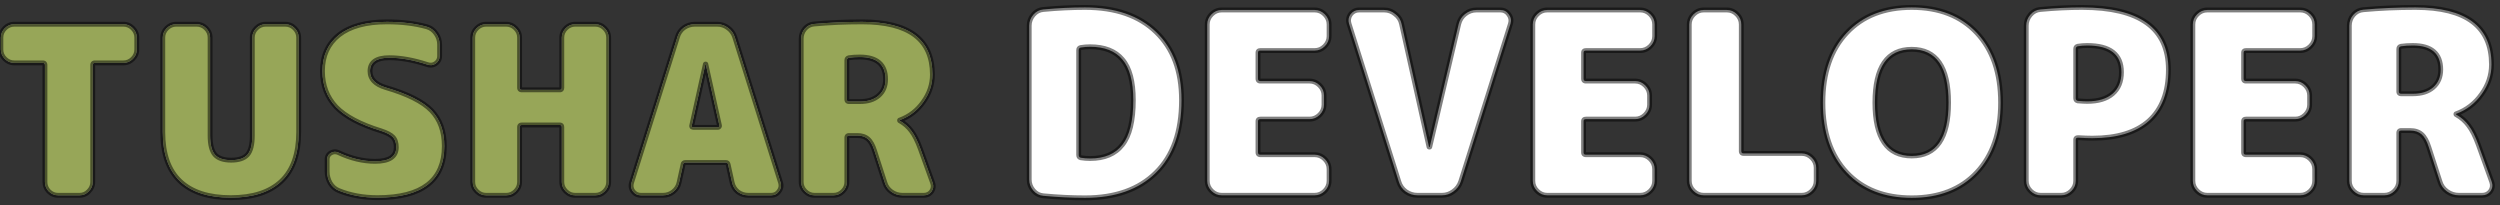 <svg width="256" height="21" viewBox="0 0 256 21" fill="none" xmlns="http://www.w3.org/2000/svg">
<rect x="0" y="0" width="256" height="21" fill="#333333" stroke="none"/>
<path d="M12.64 2.48C13.008 2.48 13.329 2.616 13.601 2.888C13.873 3.16 14.008 3.48 14.008 3.848V5.072C14.008 5.44 13.873 5.76 13.601 6.032C13.329 6.304 13.008 6.44 12.64 6.44H9.713C9.569 6.44 9.497 6.512 9.497 6.656V18.632C9.497 19 9.361 19.32 9.089 19.592C8.833 19.864 8.521 20 8.153 20H5.945C5.577 20 5.257 19.864 4.985 19.592C4.729 19.32 4.601 19 4.601 18.632V6.656C4.601 6.512 4.529 6.44 4.385 6.44H1.457C1.089 6.44 0.769 6.304 0.497 6.032C0.225 5.76 0.089 5.44 0.089 5.072V3.848C0.089 3.48 0.225 3.16 0.497 2.888C0.769 2.616 1.089 2.48 1.457 2.48H12.64ZM29.219 2.48C29.587 2.48 29.907 2.616 30.179 2.888C30.451 3.16 30.587 3.48 30.587 3.848V13.52C30.587 15.76 29.995 17.44 28.811 18.56C27.627 19.68 25.899 20.24 23.627 20.24C21.355 20.24 19.627 19.68 18.443 18.56C17.259 17.44 16.667 15.76 16.667 13.52V3.848C16.667 3.48 16.803 3.16 17.075 2.888C17.347 2.616 17.667 2.48 18.035 2.48H20.147C20.515 2.48 20.835 2.616 21.107 2.888C21.379 3.16 21.515 3.48 21.515 3.848V13.88C21.515 14.808 21.683 15.464 22.019 15.848C22.355 16.216 22.907 16.4 23.675 16.4C24.443 16.4 24.995 16.216 25.331 15.848C25.667 15.464 25.835 14.808 25.835 13.88V3.848C25.835 3.48 25.971 3.16 26.243 2.888C26.515 2.616 26.835 2.48 27.203 2.48H29.219ZM39.498 8.96C41.738 9.616 43.298 10.4 44.178 11.312C45.058 12.224 45.498 13.44 45.498 14.96C45.498 18.48 43.218 20.24 38.658 20.24C37.202 20.24 35.882 20 34.698 19.52C34.33 19.376 34.034 19.12 33.81 18.752C33.602 18.384 33.498 17.984 33.498 17.552V16.328C33.498 16.024 33.626 15.8 33.882 15.656C34.138 15.512 34.402 15.504 34.674 15.632C35.938 16.224 37.186 16.52 38.418 16.52C39.858 16.52 40.578 16.04 40.578 15.08C40.578 14.632 40.466 14.288 40.242 14.048C40.018 13.808 39.61 13.592 39.018 13.4C36.89 12.744 35.354 11.928 34.41 10.952C33.482 9.96 33.018 8.736 33.018 7.28C33.018 5.712 33.578 4.48 34.698 3.584C35.834 2.688 37.474 2.24 39.618 2.24C41.154 2.24 42.522 2.408 43.722 2.744C44.106 2.856 44.418 3.088 44.658 3.44C44.898 3.776 45.018 4.152 45.018 4.568V5.744C45.018 6.064 44.882 6.32 44.61 6.512C44.354 6.688 44.066 6.72 43.746 6.608C42.322 6.144 41.026 5.912 39.858 5.912C38.546 5.912 37.89 6.368 37.89 7.28C37.89 8.08 38.426 8.64 39.498 8.96ZM60.959 2.48C61.327 2.48 61.647 2.616 61.919 2.888C62.191 3.16 62.327 3.48 62.327 3.848V18.632C62.327 19 62.191 19.32 61.919 19.592C61.647 19.864 61.327 20 60.959 20H58.895C58.527 20 58.207 19.864 57.935 19.592C57.663 19.32 57.527 19 57.527 18.632V13.016C57.527 12.872 57.463 12.8 57.335 12.8H53.423C53.279 12.8 53.207 12.872 53.207 13.016V18.632C53.207 19 53.071 19.32 52.799 19.592C52.527 19.864 52.207 20 51.839 20H49.775C49.407 20 49.087 19.864 48.815 19.592C48.543 19.32 48.407 19 48.407 18.632V3.848C48.407 3.48 48.543 3.16 48.815 2.888C49.087 2.616 49.407 2.48 49.775 2.48H51.839C52.207 2.48 52.527 2.616 52.799 2.888C53.071 3.16 53.207 3.48 53.207 3.848V8.984C53.207 9.128 53.279 9.2 53.423 9.2H57.335C57.463 9.2 57.527 9.128 57.527 8.984V3.848C57.527 3.48 57.663 3.16 57.935 2.888C58.207 2.616 58.527 2.48 58.895 2.48H60.959ZM71.005 13.04H73.501C73.549 13.04 73.589 13.024 73.621 12.992C73.669 12.944 73.685 12.896 73.669 12.848L72.277 6.584C72.277 6.568 72.269 6.56 72.253 6.56C72.237 6.56 72.229 6.568 72.229 6.584L70.837 12.848C70.821 12.896 70.829 12.944 70.861 12.992C70.909 13.024 70.957 13.04 71.005 13.04ZM75.229 3.776L79.933 18.704C80.029 19.024 79.973 19.32 79.765 19.592C79.573 19.864 79.309 20 78.973 20H76.621C76.221 20 75.861 19.88 75.541 19.64C75.237 19.384 75.045 19.064 74.965 18.68L74.557 16.832C74.525 16.704 74.445 16.64 74.317 16.64H70.213C70.053 16.64 69.965 16.704 69.949 16.832L69.541 18.68C69.461 19.064 69.261 19.384 68.941 19.64C68.637 19.88 68.285 20 67.885 20H65.629C65.293 20 65.021 19.864 64.813 19.592C64.621 19.32 64.573 19.024 64.669 18.704L69.373 3.776C69.485 3.392 69.701 3.08 70.021 2.84C70.357 2.6 70.733 2.48 71.149 2.48H73.453C73.853 2.48 74.213 2.6 74.533 2.84C74.869 3.08 75.101 3.392 75.229 3.776ZM88.04 10.4C88.856 10.4 89.496 10.2 89.96 9.8C90.44 9.384 90.68 8.824 90.68 8.12C90.68 6.6 89.8 5.84 88.04 5.84C87.64 5.84 87.272 5.864 86.936 5.912C86.792 5.944 86.72 6.032 86.72 6.176V10.184C86.72 10.328 86.792 10.4 86.936 10.4H88.04ZM94.232 15.2L95.504 18.728C95.616 19.048 95.576 19.344 95.384 19.616C95.192 19.872 94.928 20 94.592 20H92.408C91.992 20 91.616 19.88 91.28 19.64C90.944 19.4 90.72 19.088 90.608 18.704L89.552 15.44C89.376 14.88 89.152 14.48 88.88 14.24C88.608 14 88.248 13.88 87.8 13.88H86.936C86.792 13.88 86.72 13.952 86.72 14.096V18.632C86.72 19 86.584 19.32 86.312 19.592C86.04 19.864 85.72 20 85.352 20H83.408C83.04 20 82.72 19.864 82.448 19.592C82.176 19.32 82.04 19 82.04 18.632V3.968C82.04 3.584 82.16 3.248 82.4 2.96C82.656 2.656 82.976 2.488 83.36 2.456C84.928 2.312 86.568 2.24 88.28 2.24C93.08 2.24 95.48 4.04 95.48 7.64C95.48 8.648 95.168 9.584 94.544 10.448C93.936 11.312 93.136 11.928 92.144 12.296C92.128 12.296 92.12 12.304 92.12 12.32C92.12 12.352 92.128 12.368 92.144 12.368C92.624 12.64 93.016 12.984 93.32 13.4C93.64 13.816 93.944 14.416 94.232 15.2Z" fill="white"/>
<path d="M12.64 2.48C13.008 2.48 13.329 2.616 13.601 2.888C13.873 3.16 14.008 3.48 14.008 3.848V5.072C14.008 5.44 13.873 5.76 13.601 6.032C13.329 6.304 13.008 6.44 12.64 6.44H9.713C9.569 6.44 9.497 6.512 9.497 6.656V18.632C9.497 19 9.361 19.32 9.089 19.592C8.833 19.864 8.521 20 8.153 20H5.945C5.577 20 5.257 19.864 4.985 19.592C4.729 19.32 4.601 19 4.601 18.632V6.656C4.601 6.512 4.529 6.44 4.385 6.44H1.457C1.089 6.44 0.769 6.304 0.497 6.032C0.225 5.76 0.089 5.44 0.089 5.072V3.848C0.089 3.48 0.225 3.16 0.497 2.888C0.769 2.616 1.089 2.48 1.457 2.48H12.64ZM29.219 2.48C29.587 2.48 29.907 2.616 30.179 2.888C30.451 3.16 30.587 3.48 30.587 3.848V13.52C30.587 15.76 29.995 17.44 28.811 18.56C27.627 19.68 25.899 20.24 23.627 20.24C21.355 20.24 19.627 19.68 18.443 18.56C17.259 17.44 16.667 15.76 16.667 13.52V3.848C16.667 3.48 16.803 3.16 17.075 2.888C17.347 2.616 17.667 2.48 18.035 2.48H20.147C20.515 2.48 20.835 2.616 21.107 2.888C21.379 3.16 21.515 3.48 21.515 3.848V13.88C21.515 14.808 21.683 15.464 22.019 15.848C22.355 16.216 22.907 16.4 23.675 16.4C24.443 16.4 24.995 16.216 25.331 15.848C25.667 15.464 25.835 14.808 25.835 13.88V3.848C25.835 3.48 25.971 3.16 26.243 2.888C26.515 2.616 26.835 2.48 27.203 2.48H29.219ZM39.498 8.96C41.738 9.616 43.298 10.4 44.178 11.312C45.058 12.224 45.498 13.44 45.498 14.96C45.498 18.48 43.218 20.24 38.658 20.24C37.202 20.24 35.882 20 34.698 19.52C34.33 19.376 34.034 19.12 33.81 18.752C33.602 18.384 33.498 17.984 33.498 17.552V16.328C33.498 16.024 33.626 15.8 33.882 15.656C34.138 15.512 34.402 15.504 34.674 15.632C35.938 16.224 37.186 16.52 38.418 16.52C39.858 16.52 40.578 16.04 40.578 15.08C40.578 14.632 40.466 14.288 40.242 14.048C40.018 13.808 39.61 13.592 39.018 13.4C36.89 12.744 35.354 11.928 34.41 10.952C33.482 9.96 33.018 8.736 33.018 7.28C33.018 5.712 33.578 4.48 34.698 3.584C35.834 2.688 37.474 2.24 39.618 2.24C41.154 2.24 42.522 2.408 43.722 2.744C44.106 2.856 44.418 3.088 44.658 3.44C44.898 3.776 45.018 4.152 45.018 4.568V5.744C45.018 6.064 44.882 6.32 44.61 6.512C44.354 6.688 44.066 6.72 43.746 6.608C42.322 6.144 41.026 5.912 39.858 5.912C38.546 5.912 37.89 6.368 37.89 7.28C37.89 8.08 38.426 8.64 39.498 8.96ZM60.959 2.48C61.327 2.48 61.647 2.616 61.919 2.888C62.191 3.16 62.327 3.48 62.327 3.848V18.632C62.327 19 62.191 19.32 61.919 19.592C61.647 19.864 61.327 20 60.959 20H58.895C58.527 20 58.207 19.864 57.935 19.592C57.663 19.32 57.527 19 57.527 18.632V13.016C57.527 12.872 57.463 12.8 57.335 12.8H53.423C53.279 12.8 53.207 12.872 53.207 13.016V18.632C53.207 19 53.071 19.32 52.799 19.592C52.527 19.864 52.207 20 51.839 20H49.775C49.407 20 49.087 19.864 48.815 19.592C48.543 19.32 48.407 19 48.407 18.632V3.848C48.407 3.48 48.543 3.16 48.815 2.888C49.087 2.616 49.407 2.48 49.775 2.48H51.839C52.207 2.48 52.527 2.616 52.799 2.888C53.071 3.16 53.207 3.48 53.207 3.848V8.984C53.207 9.128 53.279 9.2 53.423 9.2H57.335C57.463 9.2 57.527 9.128 57.527 8.984V3.848C57.527 3.48 57.663 3.16 57.935 2.888C58.207 2.616 58.527 2.48 58.895 2.48H60.959ZM71.005 13.04H73.501C73.549 13.04 73.589 13.024 73.621 12.992C73.669 12.944 73.685 12.896 73.669 12.848L72.277 6.584C72.277 6.568 72.269 6.56 72.253 6.56C72.237 6.56 72.229 6.568 72.229 6.584L70.837 12.848C70.821 12.896 70.829 12.944 70.861 12.992C70.909 13.024 70.957 13.04 71.005 13.04ZM75.229 3.776L79.933 18.704C80.029 19.024 79.973 19.32 79.765 19.592C79.573 19.864 79.309 20 78.973 20H76.621C76.221 20 75.861 19.88 75.541 19.64C75.237 19.384 75.045 19.064 74.965 18.68L74.557 16.832C74.525 16.704 74.445 16.64 74.317 16.64H70.213C70.053 16.64 69.965 16.704 69.949 16.832L69.541 18.68C69.461 19.064 69.261 19.384 68.941 19.64C68.637 19.88 68.285 20 67.885 20H65.629C65.293 20 65.021 19.864 64.813 19.592C64.621 19.32 64.573 19.024 64.669 18.704L69.373 3.776C69.485 3.392 69.701 3.08 70.021 2.84C70.357 2.6 70.733 2.48 71.149 2.48H73.453C73.853 2.48 74.213 2.6 74.533 2.84C74.869 3.08 75.101 3.392 75.229 3.776ZM88.04 10.4C88.856 10.4 89.496 10.2 89.96 9.8C90.44 9.384 90.68 8.824 90.68 8.12C90.68 6.6 89.8 5.84 88.04 5.84C87.64 5.84 87.272 5.864 86.936 5.912C86.792 5.944 86.72 6.032 86.72 6.176V10.184C86.72 10.328 86.792 10.4 86.936 10.4H88.04ZM94.232 15.2L95.504 18.728C95.616 19.048 95.576 19.344 95.384 19.616C95.192 19.872 94.928 20 94.592 20H92.408C91.992 20 91.616 19.88 91.28 19.64C90.944 19.4 90.72 19.088 90.608 18.704L89.552 15.44C89.376 14.88 89.152 14.48 88.88 14.24C88.608 14 88.248 13.88 87.8 13.88H86.936C86.792 13.88 86.72 13.952 86.72 14.096V18.632C86.72 19 86.584 19.32 86.312 19.592C86.04 19.864 85.72 20 85.352 20H83.408C83.04 20 82.72 19.864 82.448 19.592C82.176 19.32 82.04 19 82.04 18.632V3.968C82.04 3.584 82.16 3.248 82.4 2.96C82.656 2.656 82.976 2.488 83.36 2.456C84.928 2.312 86.568 2.24 88.28 2.24C93.08 2.24 95.48 4.04 95.48 7.64C95.48 8.648 95.168 9.584 94.544 10.448C93.936 11.312 93.136 11.928 92.144 12.296C92.128 12.296 92.12 12.304 92.12 12.32C92.12 12.352 92.128 12.368 92.144 12.368C92.624 12.64 93.016 12.984 93.32 13.4C93.64 13.816 93.944 14.416 94.232 15.2Z" fill="#97A658"/>
<path d="M111.629 16.23C113.103 16.23 114.203 15.762 114.931 14.826C115.677 13.89 116.049 12.365 116.049 10.25C116.049 8.343 115.677 6.957 114.931 6.09C114.203 5.223 113.103 4.79 111.629 4.79C111.3 4.79 110.979 4.816 110.667 4.868C110.529 4.903 110.459 4.989 110.459 5.128V15.866C110.459 16.022 110.529 16.117 110.667 16.152C110.979 16.204 111.3 16.23 111.629 16.23ZM111.109 0.76C114.229 0.76 116.656 1.601 118.389 3.282C120.123 4.946 120.989 7.269 120.989 10.25C120.989 13.491 120.114 15.97 118.363 17.686C116.63 19.402 114.212 20.26 111.109 20.26C109.74 20.26 108.319 20.191 106.845 20.052C106.429 20.017 106.083 19.835 105.805 19.506C105.528 19.177 105.389 18.804 105.389 18.388V2.632C105.389 2.216 105.528 1.843 105.805 1.514C106.083 1.185 106.429 1.003 106.845 0.968C108.319 0.829 109.74 0.76 111.109 0.76ZM134.618 1.02C135.016 1.02 135.363 1.167 135.658 1.462C135.952 1.757 136.1 2.103 136.1 2.502V3.698C136.1 4.097 135.952 4.443 135.658 4.738C135.363 5.033 135.016 5.18 134.618 5.18H129.054C128.898 5.18 128.82 5.249 128.82 5.388V8.066C128.82 8.222 128.898 8.3 129.054 8.3H134.098C134.496 8.3 134.843 8.447 135.138 8.742C135.432 9.037 135.58 9.383 135.58 9.782V10.718C135.58 11.117 135.432 11.463 135.138 11.758C134.843 12.053 134.496 12.2 134.098 12.2H129.054C128.898 12.2 128.82 12.269 128.82 12.408V15.606C128.82 15.762 128.898 15.84 129.054 15.84H134.618C135.016 15.84 135.363 15.987 135.658 16.282C135.952 16.577 136.1 16.923 136.1 17.322V18.518C136.1 18.917 135.952 19.263 135.658 19.558C135.363 19.853 135.016 20 134.618 20H125.102C124.703 20 124.356 19.853 124.062 19.558C123.767 19.263 123.62 18.917 123.62 18.518V2.502C123.62 2.103 123.767 1.757 124.062 1.462C124.356 1.167 124.703 1.02 125.102 1.02H134.618ZM153.635 1.02C153.999 1.02 154.285 1.167 154.493 1.462C154.719 1.757 154.779 2.077 154.675 2.424L149.579 18.596C149.441 19.012 149.189 19.35 148.825 19.61C148.479 19.87 148.089 20 147.655 20H145.159C144.709 20 144.301 19.87 143.937 19.61C143.591 19.35 143.357 19.012 143.235 18.596L138.139 2.424C138.035 2.077 138.087 1.757 138.295 1.462C138.521 1.167 138.815 1.02 139.179 1.02H141.727C142.161 1.02 142.542 1.159 142.871 1.436C143.218 1.696 143.435 2.034 143.521 2.45L146.329 15.034C146.329 15.051 146.347 15.06 146.381 15.06C146.399 15.06 146.407 15.051 146.407 15.034L149.371 2.45C149.475 2.034 149.692 1.696 150.021 1.436C150.368 1.159 150.758 1.02 151.191 1.02H153.635ZM167.956 1.02C168.354 1.02 168.701 1.167 168.996 1.462C169.29 1.757 169.438 2.103 169.438 2.502V3.698C169.438 4.097 169.29 4.443 168.996 4.738C168.701 5.033 168.354 5.18 167.956 5.18H162.392C162.236 5.18 162.158 5.249 162.158 5.388V8.066C162.158 8.222 162.236 8.3 162.392 8.3H167.436C167.834 8.3 168.181 8.447 168.476 8.742C168.77 9.037 168.918 9.383 168.918 9.782V10.718C168.918 11.117 168.77 11.463 168.476 11.758C168.181 12.053 167.834 12.2 167.436 12.2H162.392C162.236 12.2 162.158 12.269 162.158 12.408V15.606C162.158 15.762 162.236 15.84 162.392 15.84H167.956C168.354 15.84 168.701 15.987 168.996 16.282C169.29 16.577 169.438 16.923 169.438 17.322V18.518C169.438 18.917 169.29 19.263 168.996 19.558C168.701 19.853 168.354 20 167.956 20H158.44C158.041 20 157.694 19.853 157.4 19.558C157.105 19.263 156.958 18.917 156.958 18.518V2.502C156.958 2.103 157.105 1.757 157.4 1.462C157.694 1.167 158.041 1.02 158.44 1.02H167.956ZM184.497 15.71C184.896 15.71 185.242 15.857 185.537 16.152C185.832 16.447 185.979 16.793 185.979 17.192V18.518C185.979 18.917 185.832 19.263 185.537 19.558C185.242 19.853 184.896 20 184.497 20H174.461C174.062 20 173.716 19.853 173.421 19.558C173.126 19.263 172.979 18.917 172.979 18.518V2.502C172.979 2.103 173.126 1.757 173.421 1.462C173.716 1.167 174.062 1.02 174.461 1.02H176.827C177.226 1.02 177.572 1.167 177.867 1.462C178.162 1.757 178.309 2.103 178.309 2.502V15.476C178.309 15.632 178.387 15.71 178.543 15.71H184.497ZM191.993 10.51C191.993 14.15 193.249 15.97 195.763 15.97C198.276 15.97 199.533 14.15 199.533 10.51C199.533 6.87 198.276 5.05 195.763 5.05C193.249 5.05 191.993 6.87 191.993 10.51ZM189.107 3.36C190.736 1.627 192.955 0.76 195.763 0.76C198.571 0.76 200.789 1.627 202.419 3.36C204.048 5.093 204.863 7.477 204.863 10.51C204.863 13.543 204.048 15.927 202.419 17.66C200.789 19.393 198.571 20.26 195.763 20.26C192.955 20.26 190.736 19.393 189.107 17.66C187.477 15.927 186.663 13.543 186.663 10.51C186.663 7.477 187.477 5.093 189.107 3.36ZM213.725 10.38C214.852 10.38 215.718 10.12 216.325 9.6C216.932 9.08 217.235 8.343 217.235 7.39C217.235 5.57 216.065 4.66 213.725 4.66C213.396 4.66 213.075 4.686 212.763 4.738C212.624 4.773 212.555 4.868 212.555 5.024V10.068C212.555 10.207 212.624 10.293 212.763 10.328C213.179 10.363 213.5 10.38 213.725 10.38ZM213.205 0.76C219.098 0.76 222.045 2.883 222.045 7.13C222.045 9.435 221.378 11.186 220.043 12.382C218.726 13.561 216.793 14.15 214.245 14.15C213.864 14.15 213.378 14.133 212.789 14.098C212.633 14.098 212.555 14.167 212.555 14.306V18.518C212.555 18.917 212.408 19.263 212.113 19.558C211.818 19.853 211.472 20 211.073 20H208.967C208.568 20 208.222 19.853 207.927 19.558C207.632 19.263 207.485 18.917 207.485 18.518V2.632C207.485 2.216 207.624 1.843 207.901 1.514C208.178 1.185 208.525 1.003 208.941 0.968C210.414 0.829 211.836 0.76 213.205 0.76ZM235.545 1.02C235.944 1.02 236.291 1.167 236.585 1.462C236.88 1.757 237.027 2.103 237.027 2.502V3.698C237.027 4.097 236.88 4.443 236.585 4.738C236.291 5.033 235.944 5.18 235.545 5.18H229.981C229.825 5.18 229.747 5.249 229.747 5.388V8.066C229.747 8.222 229.825 8.3 229.981 8.3H235.025C235.424 8.3 235.771 8.447 236.065 8.742C236.36 9.037 236.507 9.383 236.507 9.782V10.718C236.507 11.117 236.36 11.463 236.065 11.758C235.771 12.053 235.424 12.2 235.025 12.2H229.981C229.825 12.2 229.747 12.269 229.747 12.408V15.606C229.747 15.762 229.825 15.84 229.981 15.84H235.545C235.944 15.84 236.291 15.987 236.585 16.282C236.88 16.577 237.027 16.923 237.027 17.322V18.518C237.027 18.917 236.88 19.263 236.585 19.558C236.291 19.853 235.944 20 235.545 20H226.029C225.631 20 225.284 19.853 224.989 19.558C224.695 19.263 224.547 18.917 224.547 18.518V2.502C224.547 2.103 224.695 1.757 224.989 1.462C225.284 1.167 225.631 1.02 226.029 1.02H235.545ZM247.069 9.6C247.953 9.6 248.646 9.383 249.149 8.95C249.669 8.499 249.929 7.893 249.929 7.13C249.929 5.483 248.976 4.66 247.069 4.66C246.636 4.66 246.237 4.686 245.873 4.738C245.717 4.773 245.639 4.868 245.639 5.024V9.366C245.639 9.522 245.717 9.6 245.873 9.6H247.069ZM253.777 14.8L255.155 18.622C255.276 18.969 255.233 19.289 255.025 19.584C254.817 19.861 254.531 20 254.167 20H251.801C251.35 20 250.943 19.87 250.579 19.61C250.215 19.35 249.972 19.012 249.851 18.596L248.707 15.06C248.516 14.453 248.274 14.02 247.979 13.76C247.684 13.5 247.294 13.37 246.809 13.37H245.873C245.717 13.37 245.639 13.448 245.639 13.604V18.518C245.639 18.917 245.492 19.263 245.197 19.558C244.902 19.853 244.556 20 244.157 20H242.051C241.652 20 241.306 19.853 241.011 19.558C240.716 19.263 240.569 18.917 240.569 18.518V2.632C240.569 2.216 240.699 1.852 240.959 1.54C241.236 1.211 241.583 1.029 241.999 0.994C243.698 0.838 245.474 0.76 247.329 0.76C252.529 0.76 255.129 2.71 255.129 6.61C255.129 7.702 254.791 8.716 254.115 9.652C253.456 10.588 252.59 11.255 251.515 11.654C251.498 11.654 251.489 11.663 251.489 11.68C251.489 11.715 251.498 11.732 251.515 11.732C252.035 12.027 252.46 12.399 252.789 12.85C253.136 13.301 253.465 13.951 253.777 14.8Z" fill="white"/>
<path d="M13.601 6.032L13.424 5.855L13.424 5.855L13.601 6.032ZM9.089 19.592L8.912 19.415L8.906 19.421L9.089 19.592ZM4.985 19.592L4.802 19.763L4.808 19.769L4.985 19.592ZM0.497 6.032L0.673 5.855L0.673 5.855L0.497 6.032ZM0.497 2.888L0.32 2.711L0.32 2.711L0.497 2.888ZM12.64 2.73C12.939 2.73 13.196 2.837 13.424 3.065L13.777 2.711C13.461 2.395 13.078 2.23 12.64 2.23V2.73ZM13.424 3.065C13.651 3.292 13.758 3.55 13.758 3.848H14.258C14.258 3.41 14.094 3.028 13.777 2.711L13.424 3.065ZM13.758 3.848V5.072H14.258V3.848H13.758ZM13.758 5.072C13.758 5.37 13.651 5.628 13.424 5.855L13.777 6.209C14.094 5.892 14.258 5.51 14.258 5.072H13.758ZM13.424 5.855C13.196 6.083 12.939 6.19 12.64 6.19V6.69C13.078 6.69 13.461 6.525 13.777 6.209L13.424 5.855ZM12.64 6.19H9.713V6.69H12.64V6.19ZM9.713 6.19C9.602 6.19 9.473 6.218 9.374 6.317C9.274 6.417 9.247 6.545 9.247 6.656H9.747C9.747 6.64 9.749 6.636 9.747 6.641C9.745 6.646 9.74 6.658 9.727 6.671C9.715 6.683 9.703 6.689 9.697 6.691C9.693 6.692 9.697 6.69 9.713 6.69V6.19ZM9.247 6.656V18.632H9.747V6.656H9.247ZM9.247 18.632C9.247 18.93 9.139 19.188 8.912 19.415L9.265 19.769C9.582 19.452 9.747 19.07 9.747 18.632H9.247ZM8.906 19.421C8.697 19.643 8.45 19.75 8.153 19.75V20.25C8.591 20.25 8.968 20.085 9.271 19.763L8.906 19.421ZM8.153 19.75H5.945V20.25H8.153V19.75ZM5.945 19.75C5.646 19.75 5.389 19.643 5.161 19.415L4.808 19.769C5.124 20.085 5.507 20.25 5.945 20.25V19.75ZM5.167 19.421C4.953 19.194 4.851 18.935 4.851 18.632H4.351C4.351 19.065 4.504 19.446 4.802 19.763L5.167 19.421ZM4.851 18.632V6.656H4.351V18.632H4.851ZM4.851 6.656C4.851 6.545 4.823 6.417 4.723 6.317C4.624 6.218 4.495 6.19 4.385 6.19V6.69C4.4 6.69 4.404 6.692 4.4 6.691C4.395 6.689 4.382 6.683 4.37 6.671C4.357 6.658 4.352 6.646 4.35 6.641C4.348 6.636 4.351 6.64 4.351 6.656H4.851ZM4.385 6.19H1.457V6.69H4.385V6.19ZM1.457 6.19C1.158 6.19 0.901 6.083 0.673 5.855L0.32 6.209C0.636 6.525 1.019 6.69 1.457 6.69V6.19ZM0.673 5.855C0.446 5.628 0.339 5.37 0.339 5.072H-0.161C-0.161 5.51 0.003 5.892 0.32 6.209L0.673 5.855ZM0.339 5.072V3.848H-0.161V5.072H0.339ZM0.339 3.848C0.339 3.55 0.446 3.292 0.673 3.065L0.32 2.711C0.003 3.028 -0.161 3.41 -0.161 3.848H0.339ZM0.673 3.065C0.901 2.837 1.158 2.73 1.457 2.73V2.23C1.019 2.23 0.636 2.395 0.32 2.711L0.673 3.065ZM1.457 2.73H12.64V2.23H1.457V2.73ZM30.179 2.888L30.356 2.711L30.356 2.711L30.179 2.888ZM28.811 18.56L28.64 18.378L28.64 18.378L28.811 18.56ZM18.443 18.56L18.615 18.378L18.443 18.56ZM17.075 2.888L16.898 2.711L16.898 2.711L17.075 2.888ZM21.107 2.888L21.284 2.711L21.284 2.711L21.107 2.888ZM22.019 15.848L21.831 16.013L21.835 16.017L22.019 15.848ZM25.331 15.848L25.516 16.017L25.519 16.013L25.331 15.848ZM26.243 2.888L26.067 2.711L26.067 2.711L26.243 2.888ZM29.219 2.73C29.518 2.73 29.775 2.837 30.003 3.065L30.356 2.711C30.04 2.395 29.657 2.23 29.219 2.23V2.73ZM30.003 3.065C30.23 3.292 30.337 3.55 30.337 3.848H30.837C30.837 3.41 30.673 3.028 30.356 2.711L30.003 3.065ZM30.337 3.848V13.52H30.837V3.848H30.337ZM30.337 13.52C30.337 15.718 29.757 17.321 28.64 18.378L28.983 18.742C30.233 17.559 30.837 15.802 30.837 13.52H30.337ZM28.64 18.378C27.517 19.44 25.861 19.99 23.627 19.99V20.49C25.938 20.49 27.737 19.92 28.983 18.742L28.64 18.378ZM23.627 19.99C21.394 19.99 19.737 19.44 18.615 18.378L18.271 18.742C19.517 19.92 21.317 20.49 23.627 20.49V19.99ZM18.615 18.378C17.497 17.321 16.917 15.718 16.917 13.52H16.417C16.417 15.802 17.021 17.559 18.271 18.742L18.615 18.378ZM16.917 13.52V3.848H16.417V13.52H16.917ZM16.917 3.848C16.917 3.55 17.025 3.292 17.252 3.065L16.898 2.711C16.582 3.028 16.417 3.41 16.417 3.848H16.917ZM17.252 3.065C17.48 2.837 17.737 2.73 18.035 2.73V2.23C17.598 2.23 17.215 2.395 16.898 2.711L17.252 3.065ZM18.035 2.73H20.147V2.23H18.035V2.73ZM20.147 2.73C20.446 2.73 20.703 2.837 20.93 3.065L21.284 2.711C20.968 2.395 20.585 2.23 20.147 2.23V2.73ZM20.93 3.065C21.158 3.292 21.265 3.55 21.265 3.848H21.765C21.765 3.41 21.601 3.028 21.284 2.711L20.93 3.065ZM21.265 3.848V13.88H21.765V3.848H21.265ZM21.265 13.88C21.265 14.824 21.433 15.558 21.831 16.013L22.207 15.683C21.933 15.37 21.765 14.792 21.765 13.88H21.265ZM21.835 16.017C22.239 16.459 22.875 16.65 23.675 16.65V16.15C22.94 16.15 22.472 15.973 22.204 15.679L21.835 16.017ZM23.675 16.65C24.476 16.65 25.112 16.459 25.516 16.017L25.147 15.679C24.879 15.973 24.411 16.15 23.675 16.15V16.65ZM25.519 16.013C25.917 15.558 26.085 14.824 26.085 13.88H25.585C25.585 14.792 25.418 15.37 25.143 15.683L25.519 16.013ZM26.085 13.88V3.848H25.585V13.88H26.085ZM26.085 3.848C26.085 3.55 26.193 3.292 26.42 3.065L26.067 2.711C25.75 3.028 25.585 3.41 25.585 3.848H26.085ZM26.42 3.065C26.648 2.837 26.905 2.73 27.203 2.73V2.23C26.766 2.23 26.383 2.395 26.067 2.711L26.42 3.065ZM27.203 2.73H29.219V2.23H27.203V2.73ZM39.498 8.96L39.427 9.2L39.428 9.2L39.498 8.96ZM44.178 11.312L43.998 11.486L43.998 11.486L44.178 11.312ZM34.698 19.52L34.792 19.288L34.789 19.287L34.698 19.52ZM33.81 18.752L33.593 18.875L33.597 18.882L33.81 18.752ZM33.882 15.656L34.005 15.874L34.005 15.874L33.882 15.656ZM34.674 15.632L34.568 15.858L34.568 15.858L34.674 15.632ZM39.018 13.4L39.095 13.162L39.092 13.161L39.018 13.4ZM34.41 10.952L34.228 11.123L34.23 11.126L34.41 10.952ZM34.698 3.584L34.543 3.388L34.542 3.389L34.698 3.584ZM43.722 2.744L43.792 2.504L43.79 2.503L43.722 2.744ZM44.658 3.44L44.452 3.581L44.455 3.585L44.658 3.44ZM44.61 6.512L44.752 6.718L44.754 6.716L44.61 6.512ZM43.746 6.608L43.829 6.372L43.824 6.37L43.746 6.608ZM39.428 9.2C41.656 9.852 43.164 10.621 43.998 11.486L44.358 11.138C43.432 10.179 41.82 9.38 39.569 8.72L39.428 9.2ZM43.998 11.486C44.825 12.342 45.248 13.491 45.248 14.96H45.748C45.748 13.389 45.292 12.106 44.358 11.138L43.998 11.486ZM45.248 14.96C45.248 16.662 44.7 17.9 43.635 18.722C42.558 19.554 40.913 19.99 38.658 19.99V20.49C40.963 20.49 42.738 20.046 43.941 19.118C45.156 18.18 45.748 16.778 45.748 14.96H45.248ZM38.658 19.99C37.23 19.99 35.942 19.755 34.792 19.288L34.604 19.752C35.822 20.245 37.175 20.49 38.658 20.49V19.99ZM34.789 19.287C34.477 19.165 34.222 18.948 34.024 18.622L33.597 18.882C33.846 19.292 34.184 19.587 34.607 19.753L34.789 19.287ZM34.028 18.629C33.842 18.299 33.748 17.942 33.748 17.552H33.248C33.248 18.026 33.363 18.469 33.593 18.875L34.028 18.629ZM33.748 17.552V16.328H33.248V17.552H33.748ZM33.748 16.328C33.748 16.11 33.831 15.972 34.005 15.874L33.76 15.438C33.422 15.628 33.248 15.938 33.248 16.328H33.748ZM34.005 15.874C34.188 15.771 34.367 15.764 34.568 15.858L34.781 15.406C34.438 15.244 34.088 15.253 33.76 15.438L34.005 15.874ZM34.568 15.858C35.861 16.464 37.145 16.77 38.418 16.77V16.27C37.227 16.27 36.016 15.984 34.78 15.406L34.568 15.858ZM38.418 16.77C39.158 16.77 39.757 16.648 40.177 16.368C40.615 16.076 40.828 15.633 40.828 15.08H40.328C40.328 15.487 40.181 15.764 39.9 15.952C39.6 16.152 39.118 16.27 38.418 16.27V16.77ZM40.828 15.08C40.828 14.592 40.706 14.178 40.425 13.877L40.059 14.219C40.227 14.398 40.328 14.672 40.328 15.08H40.828ZM40.425 13.877C40.156 13.589 39.697 13.357 39.095 13.162L38.941 13.638C39.523 13.826 39.88 14.027 40.059 14.219L40.425 13.877ZM39.092 13.161C36.981 12.51 35.492 11.71 34.59 10.778L34.23 11.126C35.217 12.146 36.799 12.978 38.945 13.639L39.092 13.161ZM34.593 10.781C33.711 9.839 33.268 8.678 33.268 7.28H32.768C32.768 8.794 33.253 10.081 34.228 11.123L34.593 10.781ZM33.268 7.28C33.268 5.78 33.8 4.623 34.854 3.779L34.542 3.389C33.357 4.337 32.768 5.644 32.768 7.28H33.268ZM34.853 3.78C35.928 2.932 37.504 2.49 39.618 2.49V1.99C37.444 1.99 35.74 2.444 34.543 3.388L34.853 3.78ZM39.618 2.49C41.136 2.49 42.481 2.656 43.655 2.985L43.79 2.503C42.563 2.16 41.172 1.99 39.618 1.99V2.49ZM43.652 2.984C43.977 3.079 44.242 3.273 44.452 3.581L44.865 3.299C44.594 2.903 44.236 2.633 43.792 2.504L43.652 2.984ZM44.455 3.585C44.664 3.879 44.768 4.204 44.768 4.568H45.268C45.268 4.1 45.132 3.673 44.862 3.295L44.455 3.585ZM44.768 4.568V5.744H45.268V4.568H44.768ZM44.768 5.744C44.768 5.979 44.675 6.16 44.466 6.308L44.754 6.716C45.09 6.48 45.268 6.149 45.268 5.744H44.768ZM44.469 6.306C44.285 6.432 44.081 6.46 43.829 6.372L43.664 6.844C44.051 6.979 44.423 6.944 44.752 6.718L44.469 6.306ZM43.824 6.37C42.381 5.9 41.059 5.662 39.858 5.662V6.162C40.994 6.162 42.263 6.388 43.669 6.846L43.824 6.37ZM39.858 5.662C39.181 5.662 38.629 5.778 38.239 6.049C37.834 6.331 37.64 6.756 37.64 7.28H38.14C38.14 6.892 38.274 6.633 38.525 6.459C38.792 6.274 39.224 6.162 39.858 6.162V5.662ZM37.64 7.28C37.64 7.742 37.797 8.145 38.112 8.473C38.42 8.795 38.866 9.032 39.427 9.2L39.57 8.72C39.058 8.568 38.7 8.365 38.473 8.127C38.251 7.895 38.14 7.618 38.14 7.28H37.64ZM61.919 2.888L62.096 2.711L62.096 2.711L61.919 2.888ZM57.935 19.592L58.112 19.415L58.112 19.415L57.935 19.592ZM52.799 19.592L52.976 19.769L52.976 19.769L52.799 19.592ZM48.815 19.592L48.639 19.769L48.639 19.769L48.815 19.592ZM48.815 2.888L48.639 2.711L48.639 2.711L48.815 2.888ZM52.799 2.888L52.976 2.711L52.976 2.711L52.799 2.888ZM57.935 2.888L57.758 2.711L57.758 2.711L57.935 2.888ZM60.959 2.73C61.258 2.73 61.515 2.837 61.742 3.065L62.096 2.711C61.779 2.395 61.397 2.23 60.959 2.23V2.73ZM61.742 3.065C61.97 3.292 62.077 3.55 62.077 3.848H62.577C62.577 3.41 62.413 3.028 62.096 2.711L61.742 3.065ZM62.077 3.848V18.632H62.577V3.848H62.077ZM62.077 18.632C62.077 18.93 61.97 19.188 61.742 19.415L62.096 19.769C62.413 19.452 62.577 19.07 62.577 18.632H62.077ZM61.742 19.415C61.515 19.643 61.258 19.75 60.959 19.75V20.25C61.397 20.25 61.779 20.085 62.096 19.769L61.742 19.415ZM60.959 19.75H58.895V20.25H60.959V19.75ZM58.895 19.75C58.597 19.75 58.34 19.643 58.112 19.415L57.758 19.769C58.075 20.085 58.458 20.25 58.895 20.25V19.75ZM58.112 19.415C57.885 19.188 57.777 18.93 57.777 18.632H57.277C57.277 19.07 57.442 19.452 57.758 19.769L58.112 19.415ZM57.777 18.632V13.016H57.277V18.632H57.777ZM57.777 13.016C57.777 12.912 57.755 12.788 57.666 12.688C57.572 12.582 57.446 12.55 57.335 12.55V13.05C57.344 13.05 57.342 13.051 57.331 13.048C57.32 13.043 57.305 13.034 57.292 13.02C57.28 13.006 57.276 12.995 57.276 12.992C57.275 12.991 57.277 12.998 57.277 13.016H57.777ZM57.335 12.55H53.423V13.05H57.335V12.55ZM53.423 12.55C53.313 12.55 53.184 12.578 53.084 12.677C52.985 12.777 52.957 12.905 52.957 13.016H53.457C53.457 13 53.459 12.996 53.458 13.001C53.456 13.006 53.451 13.018 53.438 13.031C53.425 13.043 53.413 13.049 53.408 13.051C53.404 13.052 53.407 13.05 53.423 13.05V12.55ZM52.957 13.016V18.632H53.457V13.016H52.957ZM52.957 18.632C52.957 18.93 52.85 19.188 52.623 19.415L52.976 19.769C53.293 19.452 53.457 19.07 53.457 18.632H52.957ZM52.623 19.415C52.395 19.643 52.138 19.75 51.839 19.75V20.25C52.277 20.25 52.66 20.085 52.976 19.769L52.623 19.415ZM51.839 19.75H49.775V20.25H51.839V19.75ZM49.775 19.75C49.477 19.75 49.219 19.643 48.992 19.415L48.639 19.769C48.955 20.085 49.338 20.25 49.775 20.25V19.75ZM48.992 19.415C48.765 19.188 48.657 18.93 48.657 18.632H48.157C48.157 19.07 48.322 19.452 48.639 19.769L48.992 19.415ZM48.657 18.632V3.848H48.157V18.632H48.657ZM48.657 3.848C48.657 3.55 48.765 3.292 48.992 3.065L48.639 2.711C48.322 3.028 48.157 3.41 48.157 3.848H48.657ZM48.992 3.065C49.219 2.837 49.477 2.73 49.775 2.73V2.23C49.338 2.23 48.955 2.395 48.639 2.711L48.992 3.065ZM49.775 2.73H51.839V2.23H49.775V2.73ZM51.839 2.73C52.138 2.73 52.395 2.837 52.623 3.065L52.976 2.711C52.66 2.395 52.277 2.23 51.839 2.23V2.73ZM52.623 3.065C52.85 3.292 52.957 3.55 52.957 3.848H53.457C53.457 3.41 53.293 3.028 52.976 2.711L52.623 3.065ZM52.957 3.848V8.984H53.457V3.848H52.957ZM52.957 8.984C52.957 9.095 52.985 9.223 53.084 9.323C53.184 9.422 53.313 9.45 53.423 9.45V8.95C53.407 8.95 53.404 8.948 53.408 8.949C53.413 8.951 53.425 8.957 53.438 8.969C53.451 8.982 53.456 8.994 53.458 8.999C53.459 9.004 53.457 9 53.457 8.984H52.957ZM53.423 9.45H57.335V8.95H53.423V9.45ZM57.335 9.45C57.446 9.45 57.572 9.418 57.666 9.312C57.755 9.212 57.777 9.088 57.777 8.984H57.277C57.277 9.002 57.275 9.009 57.276 9.007C57.276 9.005 57.28 8.994 57.292 8.98C57.305 8.966 57.32 8.957 57.331 8.952C57.342 8.949 57.344 8.95 57.335 8.95V9.45ZM57.777 8.984V3.848H57.277V8.984H57.777ZM57.777 3.848C57.777 3.55 57.885 3.292 58.112 3.065L57.758 2.711C57.442 3.028 57.277 3.41 57.277 3.848H57.777ZM58.112 3.065C58.34 2.837 58.597 2.73 58.895 2.73V2.23C58.458 2.23 58.075 2.395 57.758 2.711L58.112 3.065ZM58.895 2.73H60.959V2.23H58.895V2.73ZM73.669 12.848L73.425 12.902L73.428 12.915L73.432 12.927L73.669 12.848ZM72.277 6.584H72.027V6.611L72.033 6.638L72.277 6.584ZM72.229 6.584L72.473 6.638L72.479 6.611V6.584H72.229ZM70.837 12.848L71.075 12.927L71.079 12.915L71.081 12.902L70.837 12.848ZM70.861 12.992L70.653 13.131L70.681 13.172L70.723 13.2L70.861 12.992ZM75.229 3.776L75.468 3.701L75.466 3.697L75.229 3.776ZM79.933 18.704L80.173 18.632L80.172 18.629L79.933 18.704ZM79.765 19.592L79.567 19.44L79.561 19.448L79.765 19.592ZM75.541 19.64L75.38 19.831L75.391 19.84L75.541 19.64ZM74.965 18.68L75.21 18.629L75.21 18.626L74.965 18.68ZM74.557 16.832L74.802 16.778L74.8 16.771L74.557 16.832ZM69.949 16.832L70.194 16.886L70.196 16.875L70.197 16.863L69.949 16.832ZM69.541 18.68L69.297 18.626L69.297 18.629L69.541 18.68ZM68.941 19.64L69.096 19.836L69.097 19.835L68.941 19.64ZM64.813 19.592L64.609 19.736L64.615 19.744L64.813 19.592ZM64.669 18.704L64.431 18.629L64.43 18.632L64.669 18.704ZM69.373 3.776L69.612 3.851L69.613 3.846L69.373 3.776ZM70.021 2.84L69.876 2.637L69.871 2.64L70.021 2.84ZM74.533 2.84L74.383 3.04L74.388 3.043L74.533 2.84ZM71.005 13.29H73.501V12.79H71.005V13.29ZM73.501 13.29C73.611 13.29 73.716 13.251 73.798 13.169L73.445 12.815C73.451 12.809 73.462 12.801 73.475 12.796C73.487 12.791 73.497 12.79 73.501 12.79V13.29ZM73.798 13.169C73.886 13.081 73.963 12.938 73.906 12.769L73.432 12.927C73.423 12.9 73.423 12.868 73.432 12.841C73.44 12.818 73.45 12.81 73.445 12.815L73.798 13.169ZM73.913 12.794L72.521 6.53L72.033 6.638L73.425 12.902L73.913 12.794ZM72.527 6.584C72.527 6.537 72.516 6.457 72.448 6.389C72.381 6.322 72.3 6.31 72.253 6.31V6.81C72.223 6.81 72.154 6.802 72.095 6.743C72.035 6.683 72.027 6.615 72.027 6.584H72.527ZM72.253 6.31C72.207 6.31 72.126 6.322 72.059 6.389C71.991 6.457 71.979 6.537 71.979 6.584H72.479C72.479 6.615 72.472 6.683 72.412 6.743C72.353 6.802 72.284 6.81 72.253 6.81V6.31ZM71.985 6.53L70.593 12.794L71.081 12.902L72.473 6.638L71.985 6.53ZM70.6 12.769C70.556 12.901 70.585 13.029 70.653 13.131L71.069 12.853C71.069 12.853 71.075 12.862 71.078 12.879C71.081 12.897 71.079 12.914 71.075 12.927L70.6 12.769ZM70.723 13.2C70.803 13.254 70.899 13.29 71.005 13.29V12.79C71.007 12.79 71.009 12.79 71.01 12.79C71.012 12.791 71.013 12.791 71.012 12.791C71.012 12.791 71.008 12.789 71 12.784L70.723 13.2ZM74.991 3.851L79.695 18.779L80.172 18.629L75.468 3.701L74.991 3.851ZM79.694 18.776C79.766 19.017 79.728 19.23 79.567 19.44L79.964 19.744C80.219 19.41 80.293 19.031 80.173 18.632L79.694 18.776ZM79.561 19.448C79.416 19.653 79.229 19.75 78.973 19.75V20.25C79.39 20.25 79.73 20.075 79.97 19.736L79.561 19.448ZM78.973 19.75H76.621V20.25H78.973V19.75ZM76.621 19.75C76.275 19.75 75.968 19.648 75.691 19.44L75.391 19.84C75.755 20.113 76.167 20.25 76.621 20.25V19.75ZM75.702 19.449C75.441 19.228 75.278 18.957 75.21 18.629L74.721 18.731C74.812 19.171 75.034 19.54 75.38 19.831L75.702 19.449ZM75.21 18.626L74.802 16.778L74.313 16.886L74.721 18.734L75.21 18.626ZM74.8 16.771C74.774 16.67 74.723 16.568 74.629 16.493C74.535 16.417 74.424 16.39 74.317 16.39V16.89C74.329 16.89 74.332 16.891 74.331 16.891C74.329 16.89 74.323 16.888 74.317 16.883C74.314 16.881 74.312 16.879 74.311 16.877C74.309 16.875 74.308 16.874 74.308 16.874C74.308 16.874 74.311 16.879 74.315 16.893L74.8 16.771ZM74.317 16.39H70.213V16.89H74.317V16.39ZM70.213 16.39C70.104 16.39 69.983 16.411 69.88 16.486C69.77 16.566 69.716 16.682 69.701 16.801L70.197 16.863C70.198 16.856 70.199 16.859 70.195 16.867C70.193 16.871 70.19 16.875 70.186 16.88C70.182 16.884 70.178 16.887 70.174 16.89C70.167 16.896 70.163 16.896 70.169 16.894C70.176 16.892 70.189 16.89 70.213 16.89V16.39ZM69.705 16.778L69.297 18.626L69.785 18.734L70.194 16.886L69.705 16.778ZM69.297 18.629C69.229 18.953 69.062 19.223 68.785 19.445L69.097 19.835C69.461 19.545 69.694 19.175 69.786 18.731L69.297 18.629ZM68.786 19.444C68.528 19.648 68.231 19.75 67.885 19.75V20.25C68.34 20.25 68.747 20.112 69.096 19.836L68.786 19.444ZM67.885 19.75H65.629V20.25H67.885V19.75ZM65.629 19.75C65.373 19.75 65.174 19.652 65.012 19.44L64.615 19.744C64.869 20.076 65.214 20.25 65.629 20.25V19.75ZM65.018 19.448C64.87 19.239 64.835 19.023 64.909 18.776L64.43 18.632C64.312 19.026 64.373 19.401 64.609 19.736L65.018 19.448ZM64.908 18.779L69.612 3.851L69.135 3.701L64.431 18.629L64.908 18.779ZM69.613 3.846C69.71 3.514 69.895 3.248 70.171 3.04L69.871 2.64C69.508 2.912 69.26 3.27 69.133 3.706L69.613 3.846ZM70.167 3.043C70.46 2.834 70.785 2.73 71.149 2.73V2.23C70.682 2.23 70.255 2.366 69.876 2.637L70.167 3.043ZM71.149 2.73H73.453V2.23H71.149V2.73ZM73.453 2.73C73.799 2.73 74.107 2.832 74.383 3.04L74.683 2.64C74.32 2.368 73.907 2.23 73.453 2.23V2.73ZM74.388 3.043C74.682 3.253 74.881 3.522 74.992 3.855L75.466 3.697C75.321 3.262 75.057 2.907 74.679 2.637L74.388 3.043ZM89.96 9.8L90.123 9.989L90.124 9.989L89.96 9.8ZM86.936 5.912L86.901 5.665L86.891 5.666L86.882 5.668L86.936 5.912ZM94.232 15.2L94.467 15.115L94.467 15.114L94.232 15.2ZM95.504 18.728L95.74 18.645L95.739 18.643L95.504 18.728ZM95.384 19.616L95.584 19.766L95.588 19.76L95.384 19.616ZM91.28 19.64L91.425 19.437L91.425 19.437L91.28 19.64ZM90.608 18.704L90.848 18.634L90.846 18.627L90.608 18.704ZM89.552 15.44L89.314 15.515L89.314 15.517L89.552 15.44ZM88.88 14.24L88.715 14.428L88.715 14.428L88.88 14.24ZM86.312 19.592L86.489 19.769L86.489 19.769L86.312 19.592ZM82.448 19.592L82.271 19.769L82.271 19.769L82.448 19.592ZM82.4 2.96L82.209 2.799L82.208 2.8L82.4 2.96ZM83.36 2.456L83.381 2.705L83.383 2.705L83.36 2.456ZM94.544 10.448L94.341 10.302L94.34 10.304L94.544 10.448ZM92.144 12.296V12.546H92.189L92.231 12.53L92.144 12.296ZM92.144 12.368L92.267 12.15L92.21 12.118H92.144V12.368ZM93.32 13.4L93.118 13.547L93.122 13.552L93.32 13.4ZM88.04 10.65C88.896 10.65 89.601 10.44 90.123 9.989L89.797 9.611C89.391 9.96 88.816 10.15 88.04 10.15V10.65ZM90.124 9.989C90.665 9.52 90.93 8.888 90.93 8.12H90.43C90.43 8.76 90.215 9.248 89.796 9.611L90.124 9.989ZM90.93 8.12C90.93 7.311 90.694 6.662 90.183 6.221C89.68 5.786 88.95 5.59 88.04 5.59V6.09C88.89 6.09 89.48 6.274 89.857 6.599C90.226 6.918 90.43 7.409 90.43 8.12H90.93ZM88.04 5.59C87.63 5.59 87.25 5.615 86.901 5.665L86.971 6.159C87.294 6.113 87.65 6.09 88.04 6.09V5.59ZM86.882 5.668C86.772 5.692 86.661 5.745 86.581 5.844C86.499 5.943 86.47 6.062 86.47 6.176H86.97C86.97 6.161 86.972 6.154 86.972 6.153C86.972 6.152 86.971 6.156 86.968 6.16C86.964 6.165 86.961 6.166 86.963 6.165C86.965 6.164 86.973 6.16 86.99 6.156L86.882 5.668ZM86.47 6.176V10.184H86.97V6.176H86.47ZM86.47 10.184C86.47 10.294 86.498 10.423 86.597 10.523C86.697 10.622 86.826 10.65 86.936 10.65V10.15C86.92 10.15 86.916 10.148 86.921 10.149C86.926 10.151 86.938 10.157 86.951 10.169C86.963 10.182 86.969 10.194 86.971 10.199C86.972 10.204 86.97 10.2 86.97 10.184H86.47ZM86.936 10.65H88.04V10.15H86.936V10.65ZM93.997 15.285L95.269 18.813L95.739 18.643L94.467 15.115L93.997 15.285ZM95.268 18.811C95.354 19.056 95.324 19.267 95.18 19.472L95.588 19.76C95.828 19.421 95.878 19.04 95.74 18.645L95.268 18.811ZM95.184 19.466C95.042 19.655 94.854 19.75 94.592 19.75V20.25C95.002 20.25 95.342 20.088 95.584 19.766L95.184 19.466ZM94.592 19.75H92.408V20.25H94.592V19.75ZM92.408 19.75C92.044 19.75 91.719 19.646 91.425 19.437L91.135 19.843C91.513 20.114 91.94 20.25 92.408 20.25V19.75ZM91.425 19.437C91.133 19.228 90.944 18.962 90.848 18.634L90.368 18.774C90.496 19.214 90.755 19.572 91.135 19.843L91.425 19.437ZM90.846 18.627L89.79 15.363L89.314 15.517L90.37 18.781L90.846 18.627ZM89.791 15.365C89.609 14.786 89.367 14.336 89.046 14.053L88.715 14.428C88.938 14.624 89.144 14.974 89.314 15.515L89.791 15.365ZM89.046 14.053C88.718 13.763 88.294 13.63 87.8 13.63V14.13C88.202 14.13 88.498 14.237 88.715 14.428L89.046 14.053ZM87.8 13.63H86.936V14.13H87.8V13.63ZM86.936 13.63C86.826 13.63 86.697 13.658 86.597 13.757C86.498 13.857 86.47 13.986 86.47 14.096H86.97C86.97 14.08 86.972 14.076 86.971 14.081C86.969 14.086 86.963 14.098 86.951 14.111C86.938 14.123 86.926 14.129 86.921 14.131C86.916 14.132 86.92 14.13 86.936 14.13V13.63ZM86.47 14.096V18.632H86.97V14.096H86.47ZM86.47 18.632C86.47 18.93 86.363 19.188 86.135 19.415L86.489 19.769C86.805 19.452 86.97 19.07 86.97 18.632H86.47ZM86.135 19.415C85.908 19.643 85.65 19.75 85.352 19.75V20.25C85.79 20.25 86.172 20.085 86.489 19.769L86.135 19.415ZM85.352 19.75H83.408V20.25H85.352V19.75ZM83.408 19.75C83.11 19.75 82.852 19.643 82.625 19.415L82.271 19.769C82.588 20.085 82.971 20.25 83.408 20.25V19.75ZM82.625 19.415C82.397 19.188 82.29 18.93 82.29 18.632H81.79C81.79 19.07 81.955 19.452 82.271 19.769L82.625 19.415ZM82.29 18.632V3.968H81.79V18.632H82.29ZM82.29 3.968C82.29 3.641 82.391 3.362 82.592 3.12L82.208 2.8C81.93 3.134 81.79 3.527 81.79 3.968H82.29ZM82.591 3.121C82.806 2.866 83.065 2.731 83.381 2.705L83.339 2.207C82.887 2.245 82.506 2.446 82.209 2.799L82.591 3.121ZM83.383 2.705C84.943 2.562 86.575 2.49 88.28 2.49V1.99C86.561 1.99 84.913 2.062 83.337 2.207L83.383 2.705ZM88.28 2.49C90.656 2.49 92.392 2.937 93.53 3.79C94.654 4.633 95.23 5.901 95.23 7.64H95.73C95.73 5.779 95.106 4.347 93.83 3.39C92.568 2.443 90.704 1.99 88.28 1.99V2.49ZM95.23 7.64C95.23 8.592 94.936 9.478 94.341 10.302L94.747 10.594C95.4 9.69 95.73 8.704 95.73 7.64H95.23ZM94.34 10.304C93.761 11.127 93.002 11.711 92.057 12.062L92.231 12.53C93.27 12.145 94.111 11.497 94.749 10.592L94.34 10.304ZM92.144 12.046C92.098 12.046 92.017 12.058 91.949 12.125C91.882 12.193 91.87 12.274 91.87 12.32H92.37C92.37 12.351 92.362 12.419 92.303 12.479C92.243 12.538 92.175 12.546 92.144 12.546V12.046ZM91.87 12.32C91.87 12.349 91.872 12.408 91.903 12.468C91.919 12.502 91.948 12.542 91.995 12.573C92.043 12.605 92.096 12.618 92.144 12.618V12.118C92.184 12.118 92.23 12.129 92.272 12.157C92.313 12.184 92.337 12.219 92.35 12.244C92.362 12.269 92.367 12.29 92.368 12.3C92.37 12.311 92.37 12.318 92.37 12.32H91.87ZM92.021 12.585C92.472 12.841 92.837 13.162 93.118 13.547L93.522 13.252C93.195 12.806 92.776 12.439 92.267 12.15L92.021 12.585ZM93.122 13.552C93.42 13.94 93.714 14.514 93.997 15.286L94.467 15.114C94.174 14.318 93.86 13.692 93.518 13.248L93.122 13.552ZM114.931 14.826L114.736 14.67L114.734 14.672L114.931 14.826ZM114.931 6.09L114.74 6.251L114.742 6.253L114.931 6.09ZM110.667 4.868L110.626 4.621L110.616 4.623L110.607 4.625L110.667 4.868ZM110.667 16.152L110.607 16.395L110.616 16.397L110.626 16.399L110.667 16.152ZM118.389 3.282L118.215 3.461L118.216 3.462L118.389 3.282ZM118.363 17.686L118.188 17.508L118.187 17.508L118.363 17.686ZM106.845 20.052L106.869 19.803L106.866 19.803L106.845 20.052ZM105.805 19.506L105.614 19.667L105.614 19.667L105.805 19.506ZM105.805 1.514L105.614 1.353L105.614 1.353L105.805 1.514ZM106.845 0.968L106.866 1.217L106.869 1.217L106.845 0.968ZM111.629 16.48C113.159 16.48 114.342 15.991 115.129 14.979L114.734 14.672C114.065 15.533 113.046 15.98 111.629 15.98V16.48ZM115.127 14.982C115.926 13.979 116.299 12.383 116.299 10.25H115.799C115.799 12.347 115.427 13.802 114.736 14.67L115.127 14.982ZM116.299 10.25C116.299 8.32 115.924 6.861 115.121 5.927L114.742 6.253C115.429 7.053 115.799 8.366 115.799 10.25H116.299ZM115.123 5.929C114.334 4.99 113.153 4.54 111.629 4.54V5.04C113.053 5.04 114.073 5.457 114.74 6.251L115.123 5.929ZM111.629 4.54C111.287 4.54 110.952 4.567 110.626 4.621L110.708 5.115C111.006 5.065 111.313 5.04 111.629 5.04V4.54ZM110.607 4.625C110.5 4.652 110.394 4.706 110.316 4.803C110.238 4.901 110.209 5.016 110.209 5.128H110.709C110.709 5.114 110.711 5.108 110.711 5.107C110.711 5.107 110.711 5.108 110.71 5.11C110.709 5.111 110.708 5.113 110.706 5.115C110.703 5.119 110.7 5.121 110.702 5.12C110.704 5.118 110.712 5.115 110.728 5.111L110.607 4.625ZM110.209 5.128V15.866H110.709V5.128H110.209ZM110.209 15.866C110.209 15.98 110.235 16.099 110.309 16.201C110.385 16.306 110.493 16.366 110.607 16.395L110.728 15.909C110.714 15.906 110.709 15.903 110.709 15.903C110.708 15.902 110.709 15.903 110.71 15.904C110.711 15.905 110.712 15.906 110.713 15.908C110.718 15.914 110.709 15.908 110.709 15.866H110.209ZM110.626 16.399C110.952 16.453 111.287 16.48 111.629 16.48V15.98C111.313 15.98 111.006 15.955 110.708 15.905L110.626 16.399ZM111.109 1.01C114.184 1.01 116.541 1.837 118.215 3.461L118.563 3.103C116.771 1.364 114.274 0.51 111.109 0.51V1.01ZM118.216 3.462C119.889 5.068 120.739 7.319 120.739 10.25H121.239C121.239 7.218 120.356 4.824 118.562 3.102L118.216 3.462ZM120.739 10.25C120.739 13.447 119.877 15.852 118.188 17.508L118.538 17.864C120.351 16.088 121.239 13.536 121.239 10.25H120.739ZM118.187 17.508C116.513 19.166 114.165 20.01 111.109 20.01V20.51C114.259 20.51 116.747 19.638 118.539 17.864L118.187 17.508ZM111.109 20.01C109.748 20.01 108.335 19.941 106.869 19.803L106.822 20.301C108.302 20.44 109.731 20.51 111.109 20.51V20.01ZM106.866 19.803C106.519 19.774 106.232 19.625 105.996 19.345L105.614 19.667C105.933 20.046 106.34 20.261 106.824 20.301L106.866 19.803ZM105.996 19.345C105.756 19.059 105.639 18.743 105.639 18.388H105.139C105.139 18.865 105.3 19.294 105.614 19.667L105.996 19.345ZM105.639 18.388V2.632H105.139V18.388H105.639ZM105.639 2.632C105.639 2.277 105.756 1.961 105.996 1.675L105.614 1.353C105.3 1.726 105.139 2.155 105.139 2.632H105.639ZM105.996 1.675C106.232 1.395 106.519 1.246 106.866 1.217L106.824 0.719C106.34 0.759 105.933 0.975 105.614 1.353L105.996 1.675ZM106.869 1.217C108.335 1.079 109.748 1.01 111.109 1.01V0.51C109.731 0.51 108.302 0.58 106.822 0.719L106.869 1.217ZM135.138 8.742L135.314 8.565L135.314 8.565L135.138 8.742ZM135.138 11.758L135.314 11.935L135.314 11.935L135.138 11.758ZM135.658 16.282L135.481 16.459L135.481 16.459L135.658 16.282ZM135.658 19.558L135.481 19.381L135.481 19.381L135.658 19.558ZM124.062 19.558L123.885 19.735L123.885 19.735L124.062 19.558ZM124.062 1.462L123.885 1.285L123.885 1.285L124.062 1.462ZM134.618 1.27C134.947 1.27 135.231 1.389 135.481 1.639L135.834 1.285C135.495 0.946 135.086 0.77 134.618 0.77V1.27ZM135.481 1.639C135.731 1.889 135.85 2.173 135.85 2.502H136.35C136.35 2.034 136.174 1.624 135.834 1.285L135.481 1.639ZM135.85 2.502V3.698H136.35V2.502H135.85ZM135.85 3.698C135.85 4.027 135.731 4.311 135.481 4.561L135.834 4.915C136.174 4.576 136.35 4.166 136.35 3.698H135.85ZM135.481 4.561C135.231 4.811 134.947 4.93 134.618 4.93V5.43C135.086 5.43 135.495 5.254 135.834 4.915L135.481 4.561ZM134.618 4.93H129.054V5.43H134.618V4.93ZM129.054 4.93C128.944 4.93 128.815 4.954 128.712 5.045C128.604 5.142 128.57 5.272 128.57 5.388H129.07C129.07 5.376 129.071 5.377 129.068 5.385C129.065 5.394 129.057 5.407 129.044 5.419C129.038 5.424 129.033 5.428 129.029 5.43C129.025 5.432 129.022 5.433 129.022 5.433C129.023 5.432 129.032 5.43 129.054 5.43V4.93ZM128.57 5.388V8.066H129.07V5.388H128.57ZM128.57 8.066C128.57 8.183 128.599 8.316 128.701 8.418C128.804 8.521 128.937 8.55 129.054 8.55V8.05C129.035 8.05 129.028 8.048 129.03 8.048C129.032 8.049 129.035 8.05 129.04 8.053C129.045 8.056 129.05 8.06 129.055 8.065C129.06 8.07 129.064 8.075 129.067 8.08C129.07 8.085 129.071 8.088 129.071 8.089C129.072 8.091 129.07 8.085 129.07 8.066H128.57ZM129.054 8.55H134.098V8.05H129.054V8.55ZM134.098 8.55C134.427 8.55 134.711 8.669 134.961 8.919L135.314 8.565C134.975 8.226 134.566 8.05 134.098 8.05V8.55ZM134.961 8.919C135.211 9.169 135.33 9.453 135.33 9.782H135.83C135.83 9.314 135.654 8.904 135.314 8.565L134.961 8.919ZM135.33 9.782V10.718H135.83V9.782H135.33ZM135.33 10.718C135.33 11.047 135.211 11.331 134.961 11.581L135.314 11.935C135.654 11.596 135.83 11.186 135.83 10.718H135.33ZM134.961 11.581C134.711 11.831 134.427 11.95 134.098 11.95V12.45C134.566 12.45 134.975 12.274 135.314 11.935L134.961 11.581ZM134.098 11.95H129.054V12.45H134.098V11.95ZM129.054 11.95C128.944 11.95 128.815 11.974 128.712 12.065C128.604 12.162 128.57 12.292 128.57 12.408H129.07C129.07 12.396 129.071 12.397 129.068 12.405C129.065 12.414 129.057 12.427 129.044 12.439C129.038 12.444 129.033 12.448 129.029 12.45C129.025 12.452 129.022 12.453 129.022 12.453C129.023 12.453 129.032 12.45 129.054 12.45V11.95ZM128.57 12.408V15.606H129.07V12.408H128.57ZM128.57 15.606C128.57 15.723 128.599 15.856 128.701 15.958C128.804 16.061 128.937 16.09 129.054 16.09V15.59C129.035 15.59 129.028 15.588 129.03 15.588C129.032 15.589 129.035 15.59 129.04 15.593C129.045 15.596 129.05 15.6 129.055 15.605C129.06 15.61 129.064 15.615 129.067 15.62C129.07 15.625 129.071 15.628 129.071 15.629C129.072 15.631 129.07 15.625 129.07 15.606H128.57ZM129.054 16.09H134.618V15.59H129.054V16.09ZM134.618 16.09C134.947 16.09 135.231 16.209 135.481 16.459L135.834 16.105C135.495 15.766 135.086 15.59 134.618 15.59V16.09ZM135.481 16.459C135.731 16.709 135.85 16.993 135.85 17.322H136.35C136.35 16.854 136.174 16.444 135.834 16.105L135.481 16.459ZM135.85 17.322V18.518H136.35V17.322H135.85ZM135.85 18.518C135.85 18.847 135.731 19.131 135.481 19.381L135.834 19.735C136.174 19.396 136.35 18.986 136.35 18.518H135.85ZM135.481 19.381C135.231 19.631 134.947 19.75 134.618 19.75V20.25C135.086 20.25 135.495 20.074 135.834 19.735L135.481 19.381ZM134.618 19.75H125.102V20.25H134.618V19.75ZM125.102 19.75C124.773 19.75 124.489 19.631 124.238 19.381L123.885 19.735C124.224 20.074 124.633 20.25 125.102 20.25V19.75ZM124.238 19.381C123.988 19.131 123.87 18.847 123.87 18.518H123.37C123.37 18.986 123.546 19.396 123.885 19.735L124.238 19.381ZM123.87 18.518V2.502H123.37V18.518H123.87ZM123.87 2.502C123.87 2.173 123.988 1.889 124.238 1.639L123.885 1.285C123.546 1.624 123.37 2.034 123.37 2.502H123.87ZM124.238 1.639C124.489 1.389 124.773 1.27 125.102 1.27V0.77C124.633 0.77 124.224 0.946 123.885 1.285L124.238 1.639ZM125.102 1.27H134.618V0.77H125.102V1.27ZM154.493 1.462L154.289 1.606L154.295 1.614L154.493 1.462ZM154.675 2.424L154.914 2.499L154.915 2.496L154.675 2.424ZM149.579 18.596L149.816 18.675L149.818 18.671L149.579 18.596ZM148.825 19.61L148.68 19.407L148.675 19.41L148.825 19.61ZM143.937 19.61L143.787 19.81L143.792 19.813L143.937 19.61ZM143.235 18.596L143.475 18.526L143.474 18.521L143.235 18.596ZM138.139 2.424L137.9 2.496L137.901 2.499L138.139 2.424ZM138.295 1.462L138.097 1.31L138.091 1.318L138.295 1.462ZM142.871 1.436L142.71 1.628L142.721 1.636L142.871 1.436ZM143.521 2.45L143.276 2.501L143.277 2.504L143.521 2.45ZM146.329 15.034H146.579V15.006L146.573 14.98L146.329 15.034ZM146.407 15.034L146.164 14.977L146.157 15.005V15.034H146.407ZM149.371 2.45L149.129 2.389L149.128 2.393L149.371 2.45ZM150.021 1.436L150.176 1.632L150.177 1.631L150.021 1.436ZM153.635 1.27C153.919 1.27 154.128 1.379 154.289 1.606L154.698 1.318C154.442 0.956 154.08 0.77 153.635 0.77V1.27ZM154.295 1.614C154.473 1.847 154.516 2.085 154.436 2.352L154.915 2.496C155.042 2.07 154.964 1.667 154.692 1.31L154.295 1.614ZM154.437 2.349L149.341 18.521L149.818 18.671L154.914 2.499L154.437 2.349ZM149.342 18.517C149.22 18.882 149.002 19.177 148.68 19.407L148.971 19.813C149.377 19.523 149.661 19.142 149.816 18.675L149.342 18.517ZM148.675 19.41C148.372 19.637 148.034 19.75 147.655 19.75V20.25C148.143 20.25 148.585 20.102 148.975 19.81L148.675 19.41ZM147.655 19.75H145.159V20.25H147.655V19.75ZM145.159 19.75C144.76 19.75 144.404 19.636 144.083 19.407L143.792 19.813C144.199 20.104 144.657 20.25 145.159 20.25V19.75ZM144.087 19.41C143.784 19.183 143.581 18.89 143.475 18.526L142.995 18.666C143.132 19.134 143.397 19.517 143.787 19.81L144.087 19.41ZM143.474 18.521L138.378 2.349L137.901 2.499L142.997 18.671L143.474 18.521ZM138.379 2.352C138.297 2.079 138.336 1.838 138.499 1.606L138.091 1.318C137.839 1.676 137.774 2.076 137.9 2.496L138.379 2.352ZM138.494 1.614C138.673 1.38 138.895 1.27 139.179 1.27V0.77C138.736 0.77 138.368 0.955 138.097 1.31L138.494 1.614ZM139.179 1.27H141.727V0.77H139.179V1.27ZM141.727 1.27C142.102 1.27 142.426 1.388 142.71 1.627L143.032 1.245C142.658 0.929 142.219 0.77 141.727 0.77V1.27ZM142.721 1.636C143.02 1.86 143.203 2.146 143.277 2.501L143.766 2.399C143.667 1.922 143.416 1.532 143.021 1.236L142.721 1.636ZM143.277 2.504L146.085 15.088L146.573 14.98L143.765 2.396L143.277 2.504ZM146.079 15.034C146.079 15.082 146.092 15.135 146.124 15.184C146.156 15.231 146.196 15.26 146.23 15.277C146.291 15.308 146.351 15.31 146.381 15.31V14.81C146.382 14.81 146.389 14.81 146.4 14.812C146.409 14.813 146.43 14.818 146.454 14.83C146.479 14.843 146.513 14.866 146.541 14.907C146.569 14.949 146.579 14.995 146.579 15.034H146.079ZM146.381 15.31C146.428 15.31 146.51 15.298 146.578 15.23C146.645 15.162 146.657 15.081 146.657 15.034H146.157C146.157 15.004 146.165 14.936 146.224 14.877C146.283 14.818 146.351 14.81 146.381 14.81V15.31ZM146.651 15.091L149.615 2.507L149.128 2.393L146.164 14.977L146.651 15.091ZM149.614 2.511C149.705 2.147 149.891 1.857 150.176 1.632L149.866 1.24C149.493 1.535 149.246 1.921 149.129 2.389L149.614 2.511ZM150.177 1.631C150.481 1.388 150.816 1.27 151.191 1.27V0.77C150.7 0.77 150.255 0.929 149.865 1.241L150.177 1.631ZM151.191 1.27H153.635V0.77H151.191V1.27ZM168.476 8.742L168.652 8.565L168.652 8.565L168.476 8.742ZM168.476 11.758L168.652 11.935L168.652 11.935L168.476 11.758ZM168.996 16.282L168.819 16.459L168.819 16.459L168.996 16.282ZM168.996 19.558L168.819 19.381L168.819 19.381L168.996 19.558ZM157.4 19.558L157.223 19.735L157.223 19.735L157.4 19.558ZM157.4 1.462L157.223 1.285L157.223 1.285L157.4 1.462ZM167.956 1.27C168.285 1.27 168.569 1.389 168.819 1.639L169.172 1.285C168.833 0.946 168.424 0.77 167.956 0.77V1.27ZM168.819 1.639C169.069 1.889 169.188 2.173 169.188 2.502H169.688C169.688 2.034 169.512 1.624 169.172 1.285L168.819 1.639ZM169.188 2.502V3.698H169.688V2.502H169.188ZM169.188 3.698C169.188 4.027 169.069 4.311 168.819 4.561L169.172 4.915C169.512 4.576 169.688 4.166 169.688 3.698H169.188ZM168.819 4.561C168.569 4.811 168.285 4.93 167.956 4.93V5.43C168.424 5.43 168.833 5.254 169.172 4.915L168.819 4.561ZM167.956 4.93H162.392V5.43H167.956V4.93ZM162.392 4.93C162.282 4.93 162.153 4.954 162.05 5.045C161.942 5.142 161.908 5.272 161.908 5.388H162.408C162.408 5.376 162.409 5.377 162.406 5.385C162.403 5.394 162.395 5.407 162.382 5.419C162.376 5.424 162.371 5.428 162.367 5.43C162.363 5.432 162.36 5.433 162.36 5.433C162.361 5.432 162.37 5.43 162.392 5.43V4.93ZM161.908 5.388V8.066H162.408V5.388H161.908ZM161.908 8.066C161.908 8.183 161.937 8.316 162.039 8.418C162.142 8.521 162.275 8.55 162.392 8.55V8.05C162.373 8.05 162.366 8.048 162.368 8.048C162.369 8.049 162.373 8.05 162.378 8.053C162.382 8.056 162.388 8.06 162.393 8.065C162.398 8.07 162.402 8.075 162.405 8.08C162.408 8.085 162.409 8.088 162.409 8.089C162.41 8.091 162.408 8.085 162.408 8.066H161.908ZM162.392 8.55H167.436V8.05H162.392V8.55ZM167.436 8.55C167.765 8.55 168.049 8.669 168.299 8.919L168.652 8.565C168.313 8.226 167.904 8.05 167.436 8.05V8.55ZM168.299 8.919C168.549 9.169 168.668 9.453 168.668 9.782H169.168C169.168 9.314 168.992 8.904 168.652 8.565L168.299 8.919ZM168.668 9.782V10.718H169.168V9.782H168.668ZM168.668 10.718C168.668 11.047 168.549 11.331 168.299 11.581L168.652 11.935C168.992 11.596 169.168 11.186 169.168 10.718H168.668ZM168.299 11.581C168.049 11.831 167.765 11.95 167.436 11.95V12.45C167.904 12.45 168.313 12.274 168.652 11.935L168.299 11.581ZM167.436 11.95H162.392V12.45H167.436V11.95ZM162.392 11.95C162.282 11.95 162.153 11.974 162.05 12.065C161.942 12.162 161.908 12.292 161.908 12.408H162.408C162.408 12.396 162.409 12.397 162.406 12.405C162.403 12.414 162.395 12.427 162.382 12.439C162.376 12.444 162.371 12.448 162.367 12.45C162.363 12.452 162.36 12.453 162.36 12.453C162.361 12.453 162.37 12.45 162.392 12.45V11.95ZM161.908 12.408V15.606H162.408V12.408H161.908ZM161.908 15.606C161.908 15.723 161.937 15.856 162.039 15.958C162.142 16.061 162.275 16.09 162.392 16.09V15.59C162.373 15.59 162.366 15.588 162.368 15.588C162.369 15.589 162.373 15.59 162.378 15.593C162.382 15.596 162.388 15.6 162.393 15.605C162.398 15.61 162.402 15.615 162.405 15.62C162.408 15.625 162.409 15.628 162.409 15.629C162.41 15.631 162.408 15.625 162.408 15.606H161.908ZM162.392 16.09H167.956V15.59H162.392V16.09ZM167.956 16.09C168.285 16.09 168.569 16.209 168.819 16.459L169.172 16.105C168.833 15.766 168.424 15.59 167.956 15.59V16.09ZM168.819 16.459C169.069 16.709 169.188 16.993 169.188 17.322H169.688C169.688 16.854 169.512 16.444 169.172 16.105L168.819 16.459ZM169.188 17.322V18.518H169.688V17.322H169.188ZM169.188 18.518C169.188 18.847 169.069 19.131 168.819 19.381L169.172 19.735C169.512 19.396 169.688 18.986 169.688 18.518H169.188ZM168.819 19.381C168.569 19.631 168.285 19.75 167.956 19.75V20.25C168.424 20.25 168.833 20.074 169.172 19.735L168.819 19.381ZM167.956 19.75H158.44V20.25H167.956V19.75ZM158.44 19.75C158.11 19.75 157.826 19.631 157.576 19.381L157.223 19.735C157.562 20.074 157.971 20.25 158.44 20.25V19.75ZM157.576 19.381C157.326 19.131 157.208 18.847 157.208 18.518H156.708C156.708 18.986 156.884 19.396 157.223 19.735L157.576 19.381ZM157.208 18.518V2.502H156.708V18.518H157.208ZM157.208 2.502C157.208 2.173 157.326 1.889 157.576 1.639L157.223 1.285C156.884 1.624 156.708 2.034 156.708 2.502H157.208ZM157.576 1.639C157.826 1.389 158.11 1.27 158.44 1.27V0.77C157.971 0.77 157.562 0.946 157.223 1.285L157.576 1.639ZM158.44 1.27H167.956V0.77H158.44V1.27ZM185.537 16.152L185.714 15.975L185.714 15.975L185.537 16.152ZM185.537 19.558L185.714 19.735L185.714 19.735L185.537 19.558ZM173.421 19.558L173.244 19.735L173.244 19.735L173.421 19.558ZM173.421 1.462L173.244 1.285L173.244 1.285L173.421 1.462ZM177.867 1.462L178.044 1.285L178.044 1.285L177.867 1.462ZM184.497 15.96C184.826 15.96 185.11 16.079 185.36 16.329L185.714 15.975C185.375 15.636 184.965 15.46 184.497 15.46V15.96ZM185.36 16.329C185.61 16.579 185.729 16.863 185.729 17.192H186.229C186.229 16.724 186.053 16.314 185.714 15.975L185.36 16.329ZM185.729 17.192V18.518H186.229V17.192H185.729ZM185.729 18.518C185.729 18.847 185.61 19.131 185.36 19.381L185.714 19.735C186.053 19.396 186.229 18.986 186.229 18.518H185.729ZM185.36 19.381C185.11 19.631 184.826 19.75 184.497 19.75V20.25C184.965 20.25 185.375 20.074 185.714 19.735L185.36 19.381ZM184.497 19.75H174.461V20.25H184.497V19.75ZM174.461 19.75C174.132 19.75 173.848 19.631 173.598 19.381L173.244 19.735C173.583 20.074 173.993 20.25 174.461 20.25V19.75ZM173.598 19.381C173.348 19.131 173.229 18.847 173.229 18.518H172.729C172.729 18.986 172.905 19.396 173.244 19.735L173.598 19.381ZM173.229 18.518V2.502H172.729V18.518H173.229ZM173.229 2.502C173.229 2.173 173.348 1.889 173.598 1.639L173.244 1.285C172.905 1.624 172.729 2.034 172.729 2.502H173.229ZM173.598 1.639C173.848 1.389 174.132 1.27 174.461 1.27V0.77C173.993 0.77 173.583 0.946 173.244 1.285L173.598 1.639ZM174.461 1.27H176.827V0.77H174.461V1.27ZM176.827 1.27C177.156 1.27 177.44 1.389 177.69 1.639L178.044 1.285C177.705 0.946 177.295 0.77 176.827 0.77V1.27ZM177.69 1.639C177.94 1.889 178.059 2.173 178.059 2.502H178.559C178.559 2.034 178.383 1.624 178.044 1.285L177.69 1.639ZM178.059 2.502V15.476H178.559V2.502H178.059ZM178.059 15.476C178.059 15.592 178.088 15.726 178.191 15.828C178.293 15.931 178.427 15.96 178.543 15.96V15.46C178.524 15.46 178.518 15.457 178.52 15.458C178.521 15.459 178.524 15.46 178.529 15.463C178.534 15.466 178.539 15.47 178.544 15.475C178.549 15.48 178.553 15.485 178.556 15.49C178.559 15.495 178.56 15.498 178.561 15.499C178.562 15.501 178.559 15.495 178.559 15.476H178.059ZM178.543 15.96H184.497V15.46H178.543V15.96ZM189.107 3.36L188.924 3.189L188.924 3.189L189.107 3.36ZM202.419 3.36L202.236 3.531L202.419 3.36ZM202.419 17.66L202.236 17.489L202.236 17.489L202.419 17.66ZM189.107 17.66L189.289 17.489L189.289 17.489L189.107 17.66ZM191.743 10.51C191.743 12.351 192.059 13.776 192.729 14.747C193.411 15.735 194.437 16.22 195.763 16.22V15.72C194.575 15.72 193.716 15.295 193.141 14.463C192.555 13.614 192.243 12.309 192.243 10.51H191.743ZM195.763 16.22C197.088 16.22 198.114 15.735 198.796 14.747C199.466 13.776 199.783 12.351 199.783 10.51H199.283C199.283 12.309 198.971 13.614 198.384 14.463C197.81 15.295 196.95 15.72 195.763 15.72V16.22ZM199.783 10.51C199.783 8.669 199.466 7.244 198.796 6.273C198.114 5.285 197.088 4.8 195.763 4.8V5.3C196.95 5.3 197.81 5.725 198.384 6.557C198.971 7.406 199.283 8.711 199.283 10.51H199.783ZM195.763 4.8C194.437 4.8 193.411 5.285 192.729 6.273C192.059 7.244 191.743 8.669 191.743 10.51H192.243C192.243 8.711 192.555 7.406 193.141 6.557C193.716 5.725 194.575 5.3 195.763 5.3V4.8ZM189.289 3.531C190.862 1.857 193.01 1.01 195.763 1.01V0.51C192.899 0.51 190.61 1.396 188.924 3.189L189.289 3.531ZM195.763 1.01C198.515 1.01 200.663 1.857 202.236 3.531L202.601 3.189C200.916 1.396 198.626 0.51 195.763 0.51V1.01ZM202.236 3.531C203.811 5.206 204.613 7.522 204.613 10.51H205.113C205.113 7.431 204.285 4.98 202.601 3.189L202.236 3.531ZM204.613 10.51C204.613 13.498 203.811 15.813 202.236 17.489L202.601 17.831C204.285 16.04 205.113 13.589 205.113 10.51H204.613ZM202.236 17.489C200.663 19.163 198.515 20.01 195.763 20.01V20.51C198.626 20.51 200.916 19.624 202.601 17.831L202.236 17.489ZM195.763 20.01C193.01 20.01 190.862 19.163 189.289 17.489L188.924 17.831C190.61 19.624 192.899 20.51 195.763 20.51V20.01ZM189.289 17.489C187.714 15.813 186.913 13.498 186.913 10.51H186.413C186.413 13.589 187.24 16.04 188.924 17.831L189.289 17.489ZM186.913 10.51C186.913 7.522 187.714 5.206 189.289 3.531L188.924 3.189C187.24 4.98 186.413 7.431 186.413 10.51H186.913ZM212.763 4.738L212.722 4.491L212.712 4.493L212.702 4.495L212.763 4.738ZM212.763 10.328L212.702 10.57L212.722 10.575L212.742 10.577L212.763 10.328ZM220.043 12.382L220.21 12.568L220.21 12.568L220.043 12.382ZM212.789 14.098L212.804 13.848L212.796 13.848H212.789V14.098ZM212.113 19.558L212.29 19.735L212.29 19.735L212.113 19.558ZM207.927 19.558L207.75 19.735L207.75 19.735L207.927 19.558ZM207.901 1.514L207.71 1.353L207.71 1.353L207.901 1.514ZM208.941 0.968L208.962 1.217L208.964 1.217L208.941 0.968ZM213.725 10.63C214.887 10.63 215.82 10.362 216.488 9.79L216.162 9.41C215.616 9.878 214.816 10.13 213.725 10.13V10.63ZM216.488 9.79C217.16 9.213 217.485 8.401 217.485 7.39H216.985C216.985 8.286 216.703 8.947 216.162 9.41L216.488 9.79ZM217.485 7.39C217.485 6.422 217.171 5.658 216.511 5.145C215.863 4.641 214.92 4.41 213.725 4.41V4.91C214.869 4.91 215.682 5.134 216.204 5.54C216.714 5.937 216.985 6.538 216.985 7.39H217.485ZM213.725 4.41C213.382 4.41 213.048 4.437 212.722 4.491L212.804 4.985C213.102 4.935 213.409 4.91 213.725 4.91V4.41ZM212.702 4.495C212.589 4.524 212.481 4.584 212.405 4.688C212.33 4.791 212.305 4.91 212.305 5.024H212.805C212.805 4.982 212.814 4.976 212.809 4.983C212.808 4.984 212.807 4.985 212.806 4.986C212.805 4.987 212.804 4.988 212.804 4.987C212.805 4.987 212.81 4.984 212.824 4.981L212.702 4.495ZM212.305 5.024V10.068H212.805V5.024H212.305ZM212.305 10.068C212.305 10.18 212.333 10.295 212.412 10.393C212.489 10.49 212.595 10.544 212.702 10.57L212.824 10.085C212.808 10.082 212.8 10.078 212.798 10.076C212.796 10.075 212.799 10.076 212.802 10.081C212.804 10.083 212.805 10.085 212.806 10.086C212.807 10.088 212.807 10.089 212.807 10.089C212.807 10.088 212.805 10.082 212.805 10.068H212.305ZM212.742 10.577C213.16 10.612 213.489 10.63 213.725 10.63V10.13C213.51 10.13 213.198 10.113 212.784 10.079L212.742 10.577ZM213.205 1.01C216.129 1.01 218.277 1.538 219.689 2.555C221.085 3.562 221.795 5.072 221.795 7.13H222.295C222.295 4.942 221.531 3.267 219.981 2.15C218.446 1.044 216.174 0.51 213.205 0.51V1.01ZM221.795 7.13C221.795 9.386 221.144 11.06 219.876 12.196L220.21 12.568C221.612 11.312 222.295 9.485 222.295 7.13H221.795ZM219.876 12.196C218.621 13.318 216.758 13.9 214.245 13.9V14.4C216.828 14.4 218.83 13.803 220.21 12.568L219.876 12.196ZM214.245 13.9C213.87 13.9 213.39 13.883 212.804 13.848L212.774 14.348C213.366 14.382 213.857 14.4 214.245 14.4V13.9ZM212.789 13.848C212.679 13.848 212.55 13.872 212.447 13.963C212.339 14.059 212.305 14.19 212.305 14.306H212.805C212.805 14.294 212.807 14.295 212.804 14.303C212.8 14.312 212.792 14.325 212.78 14.337C212.774 14.342 212.768 14.346 212.764 14.348C212.76 14.35 212.757 14.351 212.758 14.351C212.758 14.351 212.768 14.348 212.789 14.348V13.848ZM212.305 14.306V18.518H212.805V14.306H212.305ZM212.305 18.518C212.305 18.847 212.186 19.131 211.936 19.381L212.29 19.735C212.629 19.396 212.805 18.986 212.805 18.518H212.305ZM211.936 19.381C211.686 19.631 211.402 19.75 211.073 19.75V20.25C211.541 20.25 211.951 20.074 212.29 19.735L211.936 19.381ZM211.073 19.75H208.967V20.25H211.073V19.75ZM208.967 19.75C208.638 19.75 208.354 19.631 208.104 19.381L207.75 19.735C208.089 20.074 208.499 20.25 208.967 20.25V19.75ZM208.104 19.381C207.854 19.131 207.735 18.847 207.735 18.518H207.235C207.235 18.986 207.411 19.396 207.75 19.735L208.104 19.381ZM207.735 18.518V2.632H207.235V18.518H207.735ZM207.735 2.632C207.735 2.277 207.851 1.961 208.092 1.675L207.71 1.353C207.396 1.726 207.235 2.155 207.235 2.632H207.735ZM208.092 1.675C208.328 1.395 208.614 1.246 208.962 1.217L208.92 0.719C208.436 0.759 208.028 0.975 207.71 1.353L208.092 1.675ZM208.964 1.217C210.431 1.079 211.844 1.01 213.205 1.01V0.51C211.827 0.51 210.398 0.58 208.917 0.719L208.964 1.217ZM236.065 8.742L236.242 8.565L236.242 8.565L236.065 8.742ZM236.065 11.758L236.242 11.935L236.242 11.935L236.065 11.758ZM236.585 16.282L236.409 16.459L236.409 16.459L236.585 16.282ZM236.585 19.558L236.409 19.381L236.409 19.381L236.585 19.558ZM224.989 19.558L224.813 19.735L224.813 19.735L224.989 19.558ZM224.989 1.462L224.813 1.285L224.813 1.285L224.989 1.462ZM235.545 1.27C235.875 1.27 236.158 1.389 236.409 1.639L236.762 1.285C236.423 0.946 236.014 0.77 235.545 0.77V1.27ZM236.409 1.639C236.659 1.889 236.777 2.173 236.777 2.502H237.277C237.277 2.034 237.101 1.624 236.762 1.285L236.409 1.639ZM236.777 2.502V3.698H237.277V2.502H236.777ZM236.777 3.698C236.777 4.027 236.659 4.311 236.409 4.561L236.762 4.915C237.101 4.576 237.277 4.166 237.277 3.698H236.777ZM236.409 4.561C236.158 4.811 235.875 4.93 235.545 4.93V5.43C236.014 5.43 236.423 5.254 236.762 4.915L236.409 4.561ZM235.545 4.93H229.981V5.43H235.545V4.93ZM229.981 4.93C229.872 4.93 229.743 4.954 229.64 5.045C229.531 5.142 229.497 5.272 229.497 5.388H229.997C229.997 5.376 229.999 5.377 229.996 5.385C229.993 5.394 229.985 5.407 229.972 5.419C229.966 5.424 229.961 5.428 229.956 5.43C229.952 5.432 229.95 5.433 229.95 5.433C229.951 5.432 229.96 5.43 229.981 5.43V4.93ZM229.497 5.388V8.066H229.997V5.388H229.497ZM229.497 8.066C229.497 8.183 229.527 8.316 229.629 8.418C229.732 8.521 229.865 8.55 229.981 8.55V8.05C229.963 8.05 229.956 8.048 229.958 8.048C229.959 8.049 229.963 8.05 229.967 8.053C229.972 8.056 229.978 8.06 229.983 8.065C229.988 8.07 229.992 8.075 229.995 8.08C229.998 8.085 229.999 8.088 229.999 8.089C230 8.091 229.997 8.085 229.997 8.066H229.497ZM229.981 8.55H235.025V8.05H229.981V8.55ZM235.025 8.55C235.355 8.55 235.638 8.669 235.889 8.919L236.242 8.565C235.903 8.226 235.494 8.05 235.025 8.05V8.55ZM235.889 8.919C236.139 9.169 236.257 9.453 236.257 9.782H236.757C236.757 9.314 236.581 8.904 236.242 8.565L235.889 8.919ZM236.257 9.782V10.718H236.757V9.782H236.257ZM236.257 10.718C236.257 11.047 236.139 11.331 235.889 11.581L236.242 11.935C236.581 11.596 236.757 11.186 236.757 10.718H236.257ZM235.889 11.581C235.638 11.831 235.355 11.95 235.025 11.95V12.45C235.494 12.45 235.903 12.274 236.242 11.935L235.889 11.581ZM235.025 11.95H229.981V12.45H235.025V11.95ZM229.981 11.95C229.872 11.95 229.743 11.974 229.64 12.065C229.531 12.162 229.497 12.292 229.497 12.408H229.997C229.997 12.396 229.999 12.397 229.996 12.405C229.993 12.414 229.985 12.427 229.972 12.439C229.966 12.444 229.961 12.448 229.956 12.45C229.952 12.452 229.95 12.453 229.95 12.453C229.951 12.453 229.96 12.45 229.981 12.45V11.95ZM229.497 12.408V15.606H229.997V12.408H229.497ZM229.497 15.606C229.497 15.723 229.527 15.856 229.629 15.958C229.732 16.061 229.865 16.09 229.981 16.09V15.59C229.963 15.59 229.956 15.588 229.958 15.588C229.959 15.589 229.963 15.59 229.967 15.593C229.972 15.596 229.978 15.6 229.983 15.605C229.988 15.61 229.992 15.615 229.995 15.62C229.998 15.625 229.999 15.628 229.999 15.629C230 15.631 229.997 15.625 229.997 15.606H229.497ZM229.981 16.09H235.545V15.59H229.981V16.09ZM235.545 16.09C235.875 16.09 236.158 16.209 236.409 16.459L236.762 16.105C236.423 15.766 236.014 15.59 235.545 15.59V16.09ZM236.409 16.459C236.659 16.709 236.777 16.993 236.777 17.322H237.277C237.277 16.854 237.101 16.444 236.762 16.105L236.409 16.459ZM236.777 17.322V18.518H237.277V17.322H236.777ZM236.777 18.518C236.777 18.847 236.659 19.131 236.409 19.381L236.762 19.735C237.101 19.396 237.277 18.986 237.277 18.518H236.777ZM236.409 19.381C236.158 19.631 235.875 19.75 235.545 19.75V20.25C236.014 20.25 236.423 20.074 236.762 19.735L236.409 19.381ZM235.545 19.75H226.029V20.25H235.545V19.75ZM226.029 19.75C225.7 19.75 225.416 19.631 225.166 19.381L224.813 19.735C225.152 20.074 225.561 20.25 226.029 20.25V19.75ZM225.166 19.381C224.916 19.131 224.797 18.847 224.797 18.518H224.297C224.297 18.986 224.473 19.396 224.813 19.735L225.166 19.381ZM224.797 18.518V2.502H224.297V18.518H224.797ZM224.797 2.502C224.797 2.173 224.916 1.889 225.166 1.639L224.813 1.285C224.473 1.624 224.297 2.034 224.297 2.502H224.797ZM225.166 1.639C225.416 1.389 225.7 1.27 226.029 1.27V0.77C225.561 0.77 225.152 0.946 224.813 1.285L225.166 1.639ZM226.029 1.27H235.545V0.77H226.029V1.27ZM249.149 8.95L249.312 9.139L249.313 9.139L249.149 8.95ZM245.873 4.738L245.838 4.491L245.828 4.492L245.819 4.494L245.873 4.738ZM253.777 14.8L254.012 14.715L254.012 14.714L253.777 14.8ZM255.155 18.622L255.391 18.539L255.39 18.537L255.155 18.622ZM255.025 19.584L255.225 19.734L255.229 19.728L255.025 19.584ZM250.579 19.61L250.724 19.407L250.724 19.407L250.579 19.61ZM249.851 18.596L250.091 18.526L250.089 18.519L249.851 18.596ZM248.707 15.06L248.468 15.135L248.469 15.137L248.707 15.06ZM247.979 13.76L247.813 13.947L247.813 13.947L247.979 13.76ZM245.197 19.558L245.374 19.735L245.374 19.735L245.197 19.558ZM241.011 19.558L240.834 19.735L240.834 19.735L241.011 19.558ZM240.959 1.54L240.768 1.379L240.767 1.38L240.959 1.54ZM241.999 0.994L242.02 1.243L242.022 1.243L241.999 0.994ZM254.115 9.652L253.912 9.506L253.91 9.508L254.115 9.652ZM251.515 11.654V11.904H251.56L251.602 11.888L251.515 11.654ZM251.515 11.732L251.638 11.514L251.581 11.482H251.515V11.732ZM252.789 12.85L252.587 12.998L252.591 13.002L252.789 12.85ZM247.069 9.85C247.993 9.85 248.751 9.623 249.312 9.139L248.986 8.761C248.542 9.143 247.913 9.35 247.069 9.35V9.85ZM249.313 9.139C249.894 8.635 250.179 7.956 250.179 7.13H249.679C249.679 7.829 249.444 8.363 248.985 8.761L249.313 9.139ZM250.179 7.13C250.179 6.258 249.925 5.561 249.377 5.088C248.837 4.622 248.053 4.41 247.069 4.41V4.91C247.992 4.91 248.638 5.11 249.05 5.467C249.456 5.817 249.679 6.356 249.679 7.13H250.179ZM247.069 4.41C246.626 4.41 246.215 4.437 245.838 4.491L245.908 4.985C246.259 4.935 246.645 4.91 247.069 4.91V4.41ZM245.819 4.494C245.702 4.52 245.588 4.575 245.504 4.677C245.42 4.78 245.389 4.904 245.389 5.024H245.889C245.889 5.006 245.891 4.996 245.892 4.992C245.893 4.99 245.893 4.991 245.891 4.994C245.885 5.001 245.887 4.991 245.927 4.982L245.819 4.494ZM245.389 5.024V9.366H245.889V5.024H245.389ZM245.389 9.366C245.389 9.483 245.418 9.616 245.521 9.718C245.623 9.821 245.756 9.85 245.873 9.85V9.35C245.854 9.35 245.848 9.348 245.85 9.348C245.851 9.349 245.854 9.35 245.859 9.353C245.864 9.356 245.869 9.36 245.874 9.365C245.879 9.37 245.883 9.375 245.886 9.38C245.889 9.385 245.89 9.388 245.891 9.389C245.891 9.391 245.889 9.385 245.889 9.366H245.389ZM245.873 9.85H247.069V9.35H245.873V9.85ZM253.542 14.885L254.92 18.707L255.39 18.537L254.012 14.715L253.542 14.885ZM254.919 18.705C255.014 18.977 254.981 19.213 254.821 19.44L255.229 19.728C255.485 19.366 255.538 18.961 255.391 18.539L254.919 18.705ZM254.825 19.434C254.667 19.645 254.457 19.75 254.167 19.75V20.25C254.605 20.25 254.967 20.078 255.225 19.734L254.825 19.434ZM254.167 19.75H251.801V20.25H254.167V19.75ZM251.801 19.75C251.402 19.75 251.045 19.636 250.724 19.407L250.434 19.813C250.84 20.104 251.299 20.25 251.801 20.25V19.75ZM250.724 19.407C250.404 19.178 250.196 18.886 250.091 18.526L249.611 18.666C249.748 19.138 250.026 19.522 250.434 19.813L250.724 19.407ZM250.089 18.519L248.945 14.983L248.469 15.137L249.613 18.673L250.089 18.519ZM248.945 14.985C248.749 14.359 248.488 13.876 248.144 13.572L247.813 13.947C248.059 14.164 248.284 14.547 248.468 15.135L248.945 14.985ZM248.144 13.572C247.794 13.263 247.34 13.12 246.809 13.12V13.62C247.248 13.62 247.575 13.737 247.813 13.947L248.144 13.572ZM246.809 13.12H245.873V13.62H246.809V13.12ZM245.873 13.12C245.756 13.12 245.623 13.149 245.521 13.252C245.418 13.354 245.389 13.488 245.389 13.604H245.889C245.889 13.585 245.891 13.579 245.891 13.581C245.89 13.582 245.889 13.585 245.886 13.59C245.883 13.595 245.879 13.6 245.874 13.605C245.869 13.61 245.864 13.614 245.859 13.617C245.854 13.62 245.851 13.621 245.85 13.622C245.848 13.623 245.854 13.62 245.873 13.62V13.12ZM245.389 13.604V18.518H245.889V13.604H245.389ZM245.389 18.518C245.389 18.847 245.27 19.131 245.02 19.381L245.374 19.735C245.713 19.396 245.889 18.986 245.889 18.518H245.389ZM245.02 19.381C244.77 19.631 244.486 19.75 244.157 19.75V20.25C244.625 20.25 245.034 20.074 245.374 19.735L245.02 19.381ZM244.157 19.75H242.051V20.25H244.157V19.75ZM242.051 19.75C241.722 19.75 241.438 19.631 241.188 19.381L240.834 19.735C241.173 20.074 241.583 20.25 242.051 20.25V19.75ZM241.188 19.381C240.938 19.131 240.819 18.847 240.819 18.518H240.319C240.319 18.986 240.495 19.396 240.834 19.735L241.188 19.381ZM240.819 18.518V2.632H240.319V18.518H240.819ZM240.819 2.632C240.819 2.273 240.929 1.966 241.151 1.7L240.767 1.38C240.468 1.738 240.319 2.159 240.319 2.632H240.819ZM241.15 1.701C241.386 1.421 241.672 1.272 242.02 1.243L241.978 0.745C241.494 0.785 241.086 1.001 240.768 1.379L241.15 1.701ZM242.022 1.243C243.712 1.088 245.481 1.01 247.329 1.01V0.51C245.467 0.51 243.683 0.588 241.976 0.745L242.022 1.243ZM247.329 1.01C249.905 1.01 251.791 1.494 253.029 2.422C254.253 3.341 254.879 4.721 254.879 6.61H255.379C255.379 4.599 254.705 3.054 253.329 2.022C251.967 1.001 249.953 0.51 247.329 0.51V1.01ZM254.879 6.61C254.879 7.646 254.559 8.61 253.912 9.506L254.318 9.798C255.022 8.822 255.379 7.758 255.379 6.61H254.879ZM253.91 9.508C253.281 10.403 252.455 11.039 251.428 11.42L251.602 11.888C252.724 11.472 253.632 10.773 254.319 9.796L253.91 9.508ZM251.515 11.404C251.468 11.404 251.386 11.416 251.319 11.484C251.251 11.552 251.239 11.633 251.239 11.68H251.739C251.739 11.71 251.731 11.778 251.672 11.837C251.613 11.896 251.545 11.904 251.515 11.904V11.404ZM251.239 11.68C251.239 11.71 251.241 11.77 251.272 11.831C251.289 11.865 251.318 11.905 251.365 11.937C251.414 11.969 251.467 11.982 251.515 11.982V11.482C251.554 11.482 251.6 11.493 251.642 11.521C251.683 11.548 251.706 11.582 251.719 11.607C251.731 11.632 251.735 11.652 251.737 11.662C251.739 11.672 251.739 11.679 251.739 11.68H251.239ZM251.392 11.95C251.883 12.228 252.28 12.578 252.587 12.998L252.991 12.703C252.639 12.221 252.187 11.825 251.638 11.514L251.392 11.95ZM252.591 13.002C252.916 13.425 253.234 14.048 253.542 14.886L254.012 14.714C253.695 13.853 253.356 13.177 252.987 12.698L252.591 13.002Z" fill="black" fill-opacity="0.5"/>
</svg>
